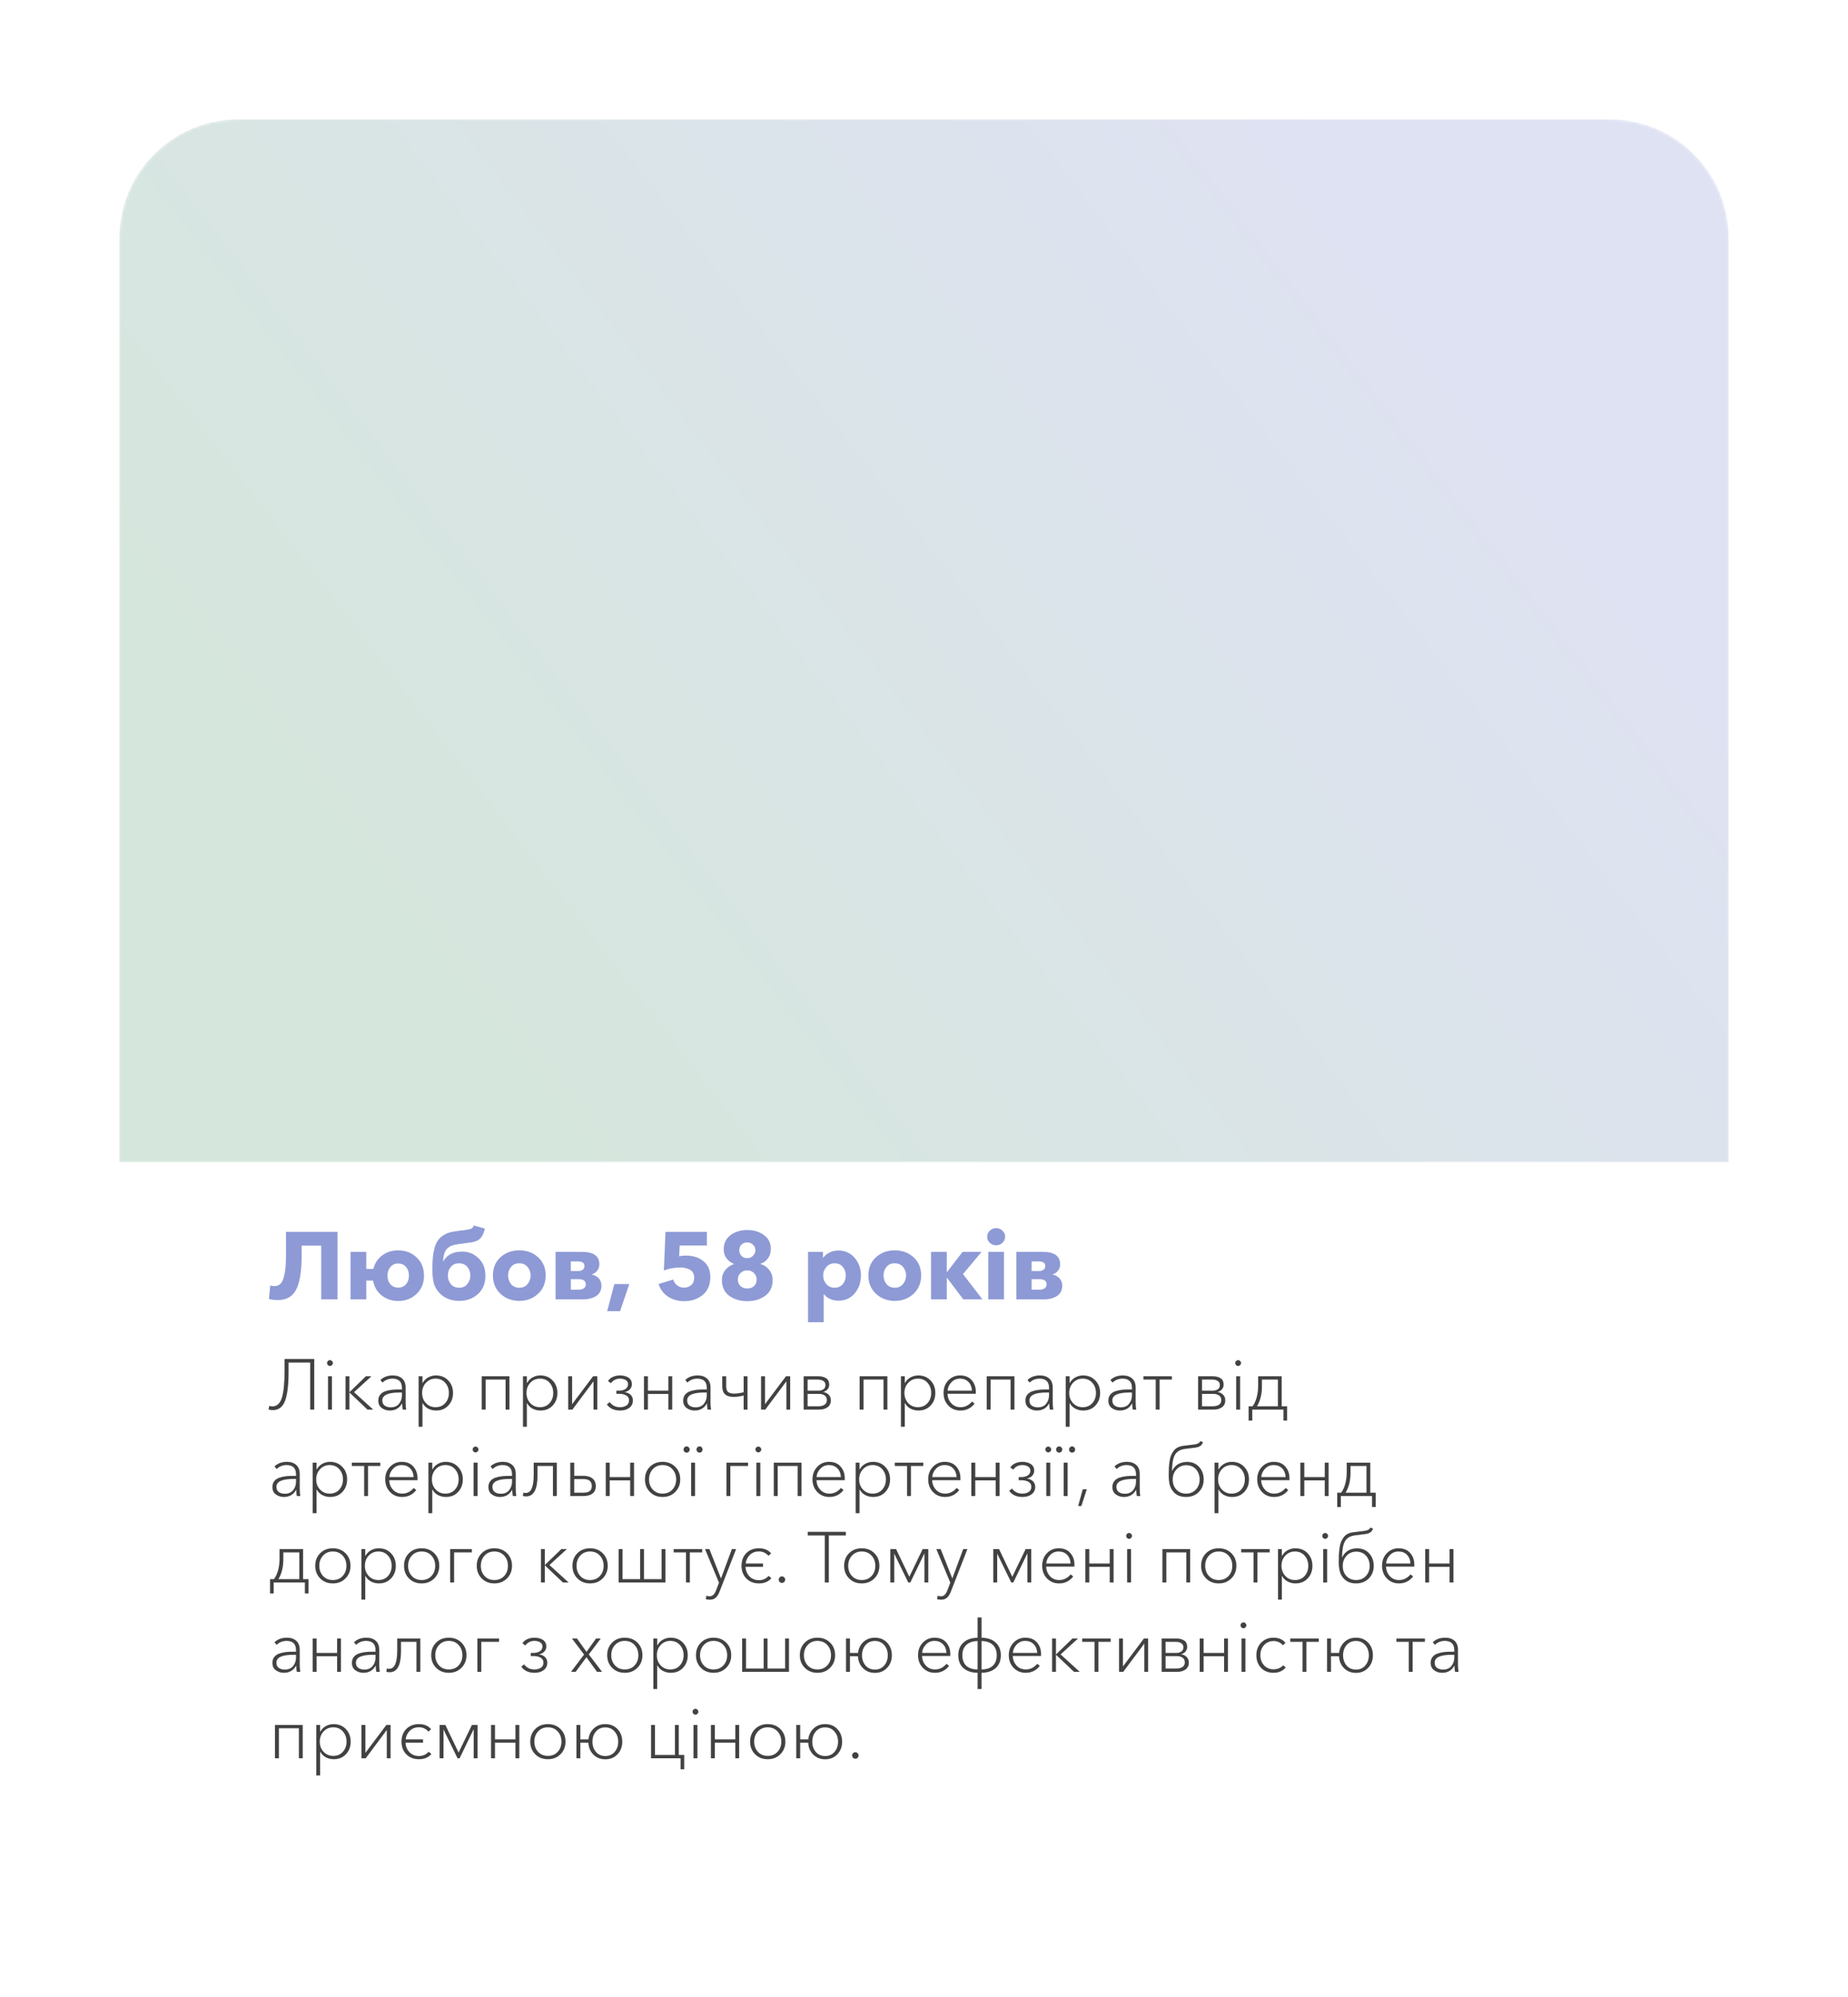 <svg width="620" height="670" viewBox="0 0 620 670" fill="none" xmlns="http://www.w3.org/2000/svg">
<g filter="url(#filter0_d)">
<path d="M40 80C40 57.909 57.909 40 80 40H540C562.091 40 580 57.909 580 80V590C580 612.091 562.091 630 540 630H80C57.909 630 40 612.091 40 590V80Z" fill="white"/>
</g>
<path d="M93.36 436.224C92.059 436.224 91.013 436.107 90.224 435.872L90.672 431.328C91.099 431.477 91.547 431.552 92.016 431.552C92.891 431.552 93.595 431.285 94.128 430.752C94.683 430.219 95.12 429.184 95.44 427.648C95.781 426.091 95.952 423.989 95.952 421.344V413.344H113.232V436H107.76V417.984H101.2V421.12C101.2 426.56 100.581 430.443 99.344 432.768C98.107 435.072 96.112 436.224 93.36 436.224ZM133.579 436.544C131.467 436.544 129.621 435.925 128.043 434.688C126.485 433.429 125.525 431.765 125.163 429.696H122.891V436H117.611V420.064H122.891V425.792H125.259C125.728 423.893 126.72 422.379 128.235 421.248C129.771 420.117 131.552 419.552 133.579 419.552C136.011 419.552 138.059 420.331 139.723 421.888C141.408 423.445 142.251 425.493 142.251 428.032C142.251 430.571 141.408 432.629 139.723 434.208C138.059 435.765 136.011 436.544 133.579 436.544ZM133.579 432.064C134.688 432.064 135.563 431.691 136.203 430.944C136.864 430.197 137.195 429.227 137.195 428.032C137.195 426.837 136.864 425.867 136.203 425.12C135.541 424.352 134.667 423.968 133.579 423.968C132.512 423.968 131.648 424.352 130.987 425.12C130.325 425.888 129.995 426.859 129.995 428.032C129.995 429.227 130.325 430.197 130.987 430.944C131.648 431.691 132.512 432.064 133.579 432.064ZM153.995 436.512C151.521 436.512 149.451 435.744 147.787 434.208C146.806 433.291 146.102 432.224 145.675 431.008C145.27 429.771 145.067 428.16 145.067 426.176C145.067 424.576 145.11 423.211 145.195 422.08C145.302 420.949 145.505 419.829 145.803 418.72C146.123 417.611 146.55 416.704 147.083 416C147.617 415.296 148.342 414.699 149.259 414.208C150.198 413.696 151.318 413.355 152.619 413.184L156.075 412.736C157.078 412.608 157.771 412.448 158.155 412.256C158.539 412.043 158.806 411.691 158.955 411.2L162.667 412.256C162.347 413.792 161.814 414.912 161.067 415.616C160.321 416.32 159.243 416.757 157.835 416.928L153.771 417.472C152.961 417.579 152.31 417.717 151.819 417.888C151.329 418.037 150.827 418.315 150.315 418.72C149.803 419.104 149.409 419.669 149.131 420.416C148.875 421.163 148.715 422.101 148.651 423.232H148.715C149.974 421.056 152.065 419.968 154.987 419.968C157.163 419.968 159.019 420.715 160.555 422.208C162.091 423.68 162.859 425.653 162.859 428.128C162.859 430.667 162.017 432.704 160.331 434.24C158.646 435.755 156.534 436.512 153.995 436.512ZM151.243 430.88C151.926 431.691 152.854 432.096 154.027 432.096C155.201 432.096 156.118 431.691 156.779 430.88C157.462 430.048 157.803 429.077 157.803 427.968C157.803 426.88 157.462 425.931 156.779 425.12C156.097 424.309 155.169 423.904 153.995 423.904C152.822 423.904 151.905 424.309 151.243 425.12C150.582 425.909 150.251 426.859 150.251 427.968C150.251 429.077 150.582 430.048 151.243 430.88ZM174.205 436.512C171.73 436.512 169.64 435.723 167.933 434.144C166.226 432.565 165.373 430.507 165.373 427.968C165.373 425.429 166.226 423.392 167.933 421.856C169.64 420.32 171.73 419.552 174.205 419.552C176.701 419.552 178.802 420.32 180.509 421.856C182.216 423.392 183.069 425.429 183.069 427.968C183.069 430.507 182.216 432.565 180.509 434.144C178.802 435.723 176.701 436.512 174.205 436.512ZM171.453 430.88C172.136 431.691 173.064 432.096 174.237 432.096C175.41 432.096 176.328 431.691 176.989 430.88C177.672 430.048 178.013 429.077 178.013 427.968C178.013 426.88 177.672 425.931 176.989 425.12C176.306 424.309 175.378 423.904 174.205 423.904C173.032 423.904 172.114 424.309 171.453 425.12C170.792 425.909 170.461 426.859 170.461 427.968C170.461 429.077 170.792 430.048 171.453 430.88ZM186.392 436V420.064H195.224C199.128 420.064 201.08 421.461 201.08 424.256C201.08 425.067 200.845 425.771 200.376 426.368C199.928 426.965 199.32 427.381 198.552 427.616V427.68C199.469 427.851 200.237 428.267 200.856 428.928C201.474 429.589 201.784 430.421 201.784 431.424C201.784 432.939 201.208 434.08 200.056 434.848C198.904 435.616 197.432 436 195.64 436H186.392ZM191.512 432.768H194.104C194.808 432.768 195.384 432.619 195.832 432.32C196.301 432 196.536 431.552 196.536 430.976C196.536 429.803 195.704 429.216 194.04 429.216H191.512V432.768ZM191.512 426.496H194.072C194.626 426.496 195.096 426.357 195.48 426.08C195.885 425.803 196.088 425.387 196.088 424.832C196.088 423.787 195.341 423.264 193.848 423.264H191.512V426.496ZM211.127 430.88L208.023 439.968H203.703L206.103 430.88H211.127ZM238.312 428.512C238.312 431.115 237.458 433.12 235.752 434.528C234.045 435.915 231.986 436.608 229.576 436.608C227.485 436.608 225.661 436.096 224.104 435.072C222.546 434.027 221.501 432.619 220.968 430.848L225.864 429.344C226.098 430.155 226.546 430.816 227.208 431.328C227.89 431.819 228.658 432.064 229.512 432.064C230.472 432.064 231.272 431.776 231.912 431.2C232.573 430.624 232.904 429.813 232.904 428.768C232.904 427.531 232.456 426.645 231.56 426.112C230.664 425.579 229.565 425.312 228.264 425.312C226.408 425.312 224.562 425.643 222.728 426.304L223.272 413.344H237.16V417.952H228.04L227.848 421.536C228.466 421.387 229.224 421.312 230.12 421.312C232.509 421.312 234.472 421.941 236.008 423.2C237.544 424.437 238.312 426.208 238.312 428.512ZM259.223 429.536C259.223 431.797 258.402 433.547 256.759 434.784C255.116 436 253.1 436.608 250.711 436.608C248.3 436.608 246.274 436 244.631 434.784C243.01 433.568 242.199 431.829 242.199 429.568C242.199 428.245 242.583 427.104 243.351 426.144C244.119 425.184 245.09 424.523 246.263 424.16V424.096C245.239 423.712 244.407 423.104 243.767 422.272C243.127 421.419 242.807 420.395 242.807 419.2C242.807 417.195 243.564 415.616 245.079 414.464C246.615 413.312 248.492 412.736 250.711 412.736C252.93 412.736 254.796 413.301 256.311 414.432C257.847 415.541 258.615 417.099 258.615 419.104C258.615 420.32 258.295 421.365 257.655 422.24C257.036 423.115 256.204 423.723 255.159 424.064V424.16C256.332 424.48 257.303 425.131 258.071 426.112C258.839 427.093 259.223 428.235 259.223 429.536ZM252.631 421.376C253.164 420.843 253.431 420.213 253.431 419.488C253.431 418.763 253.164 418.155 252.631 417.664C252.098 417.152 251.458 416.896 250.711 416.896C249.922 416.896 249.271 417.141 248.759 417.632C248.268 418.123 248.023 418.741 248.023 419.488C248.023 420.235 248.268 420.875 248.759 421.408C249.25 421.92 249.9 422.176 250.711 422.176C251.479 422.176 252.119 421.909 252.631 421.376ZM253.847 429.344C253.847 428.469 253.548 427.744 252.951 427.168C252.354 426.571 251.607 426.272 250.711 426.272C249.794 426.272 249.036 426.571 248.439 427.168C247.842 427.744 247.543 428.469 247.543 429.344C247.543 430.24 247.831 430.965 248.407 431.52C249.004 432.075 249.772 432.352 250.711 432.352C251.65 432.352 252.407 432.085 252.983 431.552C253.559 430.997 253.847 430.261 253.847 429.344ZM271.111 443.68V420.064H276.103V422.016H276.199C276.711 421.312 277.404 420.736 278.279 420.288C279.175 419.84 280.177 419.616 281.287 419.616C283.527 419.616 285.34 420.437 286.727 422.08C288.135 423.701 288.839 425.664 288.839 427.968C288.839 430.315 288.145 432.32 286.759 433.984C285.393 435.627 283.559 436.448 281.255 436.448C280.273 436.448 279.345 436.256 278.47 435.872C277.596 435.467 276.913 434.923 276.423 434.24H276.359V443.68H271.111ZM280.007 432.096C281.18 432.096 282.097 431.691 282.759 430.88C283.42 430.069 283.751 429.099 283.751 427.968C283.751 426.859 283.42 425.909 282.759 425.12C282.097 424.309 281.18 423.904 280.007 423.904C278.876 423.904 277.948 424.32 277.223 425.152C276.519 425.984 276.167 426.933 276.167 428C276.167 429.088 276.519 430.048 277.223 430.88C277.948 431.691 278.876 432.096 280.007 432.096ZM300.174 436.512C297.699 436.512 295.608 435.723 293.902 434.144C292.195 432.565 291.342 430.507 291.342 427.968C291.342 425.429 292.195 423.392 293.902 421.856C295.608 420.32 297.699 419.552 300.174 419.552C302.67 419.552 304.771 420.32 306.478 421.856C308.184 423.392 309.038 425.429 309.038 427.968C309.038 430.507 308.184 432.565 306.478 434.144C304.771 435.723 302.67 436.512 300.174 436.512ZM297.422 430.88C298.104 431.691 299.032 432.096 300.206 432.096C301.379 432.096 302.296 431.691 302.958 430.88C303.64 430.048 303.982 429.077 303.982 427.968C303.982 426.88 303.64 425.931 302.958 425.12C302.275 424.309 301.347 423.904 300.174 423.904C299 423.904 298.083 424.309 297.422 425.12C296.76 425.909 296.43 426.859 296.43 427.968C296.43 429.077 296.76 430.048 297.422 430.88ZM312.361 436V420.064H317.641V426.816H317.737L322.953 420.064H329.321L323.081 427.52L329.609 436H323.177L317.737 428.8H317.641V436H312.361ZM331.581 436V420.064H336.829V436H331.581ZM336.317 417.024C335.741 417.579 335.037 417.856 334.205 417.856C333.373 417.856 332.658 417.579 332.061 417.024C331.485 416.448 331.197 415.765 331.197 414.976C331.197 414.208 331.485 413.536 332.061 412.96C332.658 412.384 333.373 412.096 334.205 412.096C335.037 412.096 335.741 412.384 336.317 412.96C336.914 413.515 337.213 414.187 337.213 414.976C337.213 415.787 336.914 416.469 336.317 417.024ZM340.986 436V420.064H349.818C353.722 420.064 355.674 421.461 355.674 424.256C355.674 425.067 355.439 425.771 354.97 426.368C354.522 426.965 353.914 427.381 353.146 427.616V427.68C354.063 427.851 354.831 428.267 355.45 428.928C356.068 429.589 356.378 430.421 356.378 431.424C356.378 432.939 355.802 434.08 354.65 434.848C353.498 435.616 352.026 436 350.234 436H340.986ZM346.106 432.768H348.698C349.402 432.768 349.978 432.619 350.426 432.32C350.895 432 351.13 431.552 351.13 430.976C351.13 429.803 350.298 429.216 348.634 429.216H346.106V432.768ZM346.106 426.496H348.666C349.22 426.496 349.69 426.357 350.074 426.08C350.479 425.803 350.682 425.387 350.682 424.832C350.682 423.787 349.935 423.264 348.442 423.264H346.106V426.496Z" fill="#8E9AD5"/>
<path d="M91.536 473.168C90.976 473.168 90.496 473.104 90.096 472.976L90.336 471.752C90.784 471.864 91.12 471.92 91.344 471.92C92.864 471.92 93.928 470.984 94.536 469.112C95.16 467.224 95.472 464.104 95.472 459.752V456.008H105.432V473H104.064V457.208H96.816V460.352C96.816 464.72 96.424 467.952 95.64 470.048C94.856 472.128 93.488 473.168 91.536 473.168ZM110.045 473V461.816H111.365V473H110.045ZM111.365 458.072C111.173 458.264 110.949 458.36 110.693 458.36C110.437 458.36 110.213 458.264 110.021 458.072C109.829 457.88 109.733 457.648 109.733 457.376C109.733 457.104 109.829 456.872 110.021 456.68C110.213 456.488 110.437 456.392 110.693 456.392C110.949 456.392 111.173 456.488 111.365 456.68C111.573 456.872 111.677 457.104 111.677 457.376C111.677 457.648 111.573 457.88 111.365 458.072ZM115.929 473V461.816H117.225V467.096H117.297L122.745 461.816H124.617L118.785 467.144L125.217 473H123.297L117.297 467.312H117.225V473H115.929ZM130.763 473.312C129.771 473.312 128.883 473.032 128.099 472.472C127.315 471.912 126.923 471.08 126.923 469.976C126.923 469.336 127.059 468.784 127.331 468.32C127.619 467.856 127.979 467.496 128.411 467.24C128.843 466.968 129.379 466.76 130.019 466.616C130.675 466.456 131.307 466.352 131.915 466.304C132.523 466.256 133.219 466.232 134.003 466.232H134.843V465.728C134.843 463.648 133.787 462.608 131.675 462.608C130.363 462.608 129.251 463.048 128.339 463.928L127.619 463.064C128.675 462.04 130.067 461.528 131.795 461.528C133.091 461.528 134.131 461.872 134.915 462.56C135.699 463.248 136.091 464.256 136.091 465.584V470.48C136.091 471.488 136.155 472.328 136.283 473H135.107C134.979 472.232 134.915 471.544 134.915 470.936H134.867C133.987 472.52 132.619 473.312 130.763 473.312ZM131.075 472.232C132.291 472.232 133.219 471.84 133.859 471.056C134.515 470.256 134.843 469.296 134.843 468.176V467.264H134.003C130.179 467.264 128.267 468.144 128.267 469.904C128.267 470.704 128.539 471.296 129.083 471.68C129.643 472.048 130.307 472.232 131.075 472.232ZM141.74 470.84V478.76H140.444V461.816H141.74V464.048H141.812C142.276 463.216 142.9 462.592 143.684 462.176C144.484 461.744 145.34 461.528 146.252 461.528C147.948 461.528 149.324 462.088 150.38 463.208C151.452 464.312 151.988 465.712 151.988 467.408C151.988 469.104 151.46 470.512 150.404 471.632C149.364 472.752 147.996 473.312 146.3 473.312C145.372 473.312 144.5 473.104 143.684 472.688C142.868 472.256 142.244 471.64 141.812 470.84H141.74ZM149.372 470.816C150.188 469.904 150.596 468.768 150.596 467.408C150.596 466.048 150.188 464.912 149.372 464C148.572 463.072 147.492 462.608 146.132 462.608C144.836 462.608 143.756 463.072 142.892 464C142.044 464.912 141.62 466.048 141.62 467.408C141.62 468.768 142.044 469.904 142.892 470.816C143.756 471.728 144.836 472.184 146.132 472.184C147.492 472.184 148.572 471.728 149.372 470.816ZM161.608 473V461.816H170.92V473H169.624V462.92H162.928V473H161.608ZM176.755 470.84V478.76H175.459V461.816H176.755V464.048H176.827C177.291 463.216 177.915 462.592 178.699 462.176C179.499 461.744 180.355 461.528 181.267 461.528C182.963 461.528 184.339 462.088 185.395 463.208C186.467 464.312 187.003 465.712 187.003 467.408C187.003 469.104 186.475 470.512 185.419 471.632C184.379 472.752 183.011 473.312 181.315 473.312C180.387 473.312 179.515 473.104 178.699 472.688C177.883 472.256 177.259 471.64 176.827 470.84H176.755ZM184.387 470.816C185.203 469.904 185.611 468.768 185.611 467.408C185.611 466.048 185.203 464.912 184.387 464C183.587 463.072 182.507 462.608 181.147 462.608C179.851 462.608 178.771 463.072 177.907 464C177.059 464.912 176.635 466.048 176.635 467.408C176.635 468.768 177.059 469.904 177.907 470.816C178.771 471.728 179.851 472.184 181.147 472.184C182.507 472.184 183.587 471.728 184.387 470.816ZM190.623 473V461.816H191.943V471.176L198.975 461.816H200.391V473H199.119V463.568H199.071L192.039 473H190.623ZM208.064 473.312C206.064 473.312 204.576 472.624 203.6 471.248L204.56 470.48C205.376 471.616 206.536 472.184 208.04 472.184C208.888 472.184 209.6 471.992 210.176 471.608C210.752 471.224 211.04 470.64 211.04 469.856C211.04 469.152 210.728 468.616 210.104 468.248C209.48 467.88 208.688 467.696 207.728 467.696H206.792V466.64H207.632C208.528 466.64 209.264 466.456 209.84 466.088C210.416 465.704 210.704 465.168 210.704 464.48C210.704 463.856 210.448 463.392 209.936 463.088C209.44 462.768 208.776 462.608 207.944 462.608C207.352 462.608 206.784 462.744 206.24 463.016C205.712 463.288 205.296 463.664 204.992 464.144L203.984 463.424C204.352 462.816 204.888 462.352 205.592 462.032C206.312 461.696 207.112 461.528 207.992 461.528C209.192 461.528 210.16 461.784 210.896 462.296C211.632 462.808 212 463.536 212 464.48C212 465.136 211.776 465.704 211.328 466.184C210.896 466.648 210.328 466.952 209.624 467.096V467.144C210.44 467.256 211.096 467.56 211.592 468.056C212.088 468.552 212.336 469.168 212.336 469.904C212.336 470.96 211.936 471.792 211.136 472.4C210.352 473.008 209.328 473.312 208.064 473.312ZM216.053 473V461.816H217.373V466.64H224.237V461.816H225.533V473H224.237V467.744H217.373V473H216.053ZM233.045 473.312C232.053 473.312 231.165 473.032 230.381 472.472C229.597 471.912 229.205 471.08 229.205 469.976C229.205 469.336 229.341 468.784 229.613 468.32C229.901 467.856 230.261 467.496 230.693 467.24C231.125 466.968 231.661 466.76 232.301 466.616C232.957 466.456 233.589 466.352 234.197 466.304C234.805 466.256 235.501 466.232 236.285 466.232H237.125V465.728C237.125 463.648 236.069 462.608 233.957 462.608C232.645 462.608 231.533 463.048 230.621 463.928L229.901 463.064C230.957 462.04 232.349 461.528 234.077 461.528C235.373 461.528 236.413 461.872 237.197 462.56C237.981 463.248 238.373 464.256 238.373 465.584V470.48C238.373 471.488 238.437 472.328 238.565 473H237.389C237.261 472.232 237.197 471.544 237.197 470.936H237.149C236.269 472.52 234.901 473.312 233.045 473.312ZM233.357 472.232C234.573 472.232 235.501 471.84 236.141 471.056C236.797 470.256 237.125 469.296 237.125 468.176V467.264H236.285C232.461 467.264 230.549 468.144 230.549 469.904C230.549 470.704 230.821 471.296 231.365 471.68C231.925 472.048 232.589 472.232 233.357 472.232ZM249.493 473V468.272C248.357 468.576 247.213 468.728 246.061 468.728C243.565 468.728 242.317 467.568 242.317 465.248V461.816H243.637V465.104C243.637 466.08 243.853 466.744 244.285 467.096C244.733 467.448 245.413 467.624 246.325 467.624C247.221 467.624 248.277 467.472 249.493 467.168V461.816H250.789V473H249.493ZM255.334 473V461.816H256.654V471.176L263.686 461.816H265.102V473H263.83V463.568H263.782L256.75 473H255.334ZM269.631 473V461.816H274.647C275.639 461.816 276.479 462.032 277.167 462.464C277.855 462.896 278.199 463.616 278.199 464.624C278.199 465.248 278.007 465.776 277.623 466.208C277.239 466.64 276.751 466.928 276.159 467.072V467.096C276.895 467.192 277.511 467.488 278.007 467.984C278.503 468.464 278.751 469.112 278.751 469.928C278.751 470.904 278.383 471.664 277.647 472.208C276.911 472.736 275.951 473 274.767 473H269.631ZM270.951 471.872H274.575C275.423 471.872 276.103 471.704 276.615 471.368C277.143 471.032 277.407 470.52 277.407 469.832C277.407 469.128 277.159 468.6 276.663 468.248C276.167 467.896 275.527 467.72 274.743 467.72H270.951V471.872ZM270.951 466.64H274.599C275.223 466.64 275.767 466.488 276.231 466.184C276.695 465.864 276.927 465.392 276.927 464.768C276.927 464.128 276.687 463.664 276.207 463.376C275.743 463.072 275.135 462.92 274.383 462.92H270.951V466.64ZM288.404 473V461.816H297.716V473H296.42V462.92H289.724V473H288.404ZM303.552 470.84V478.76H302.256V461.816H303.552V464.048H303.624C304.088 463.216 304.712 462.592 305.496 462.176C306.296 461.744 307.152 461.528 308.064 461.528C309.76 461.528 311.136 462.088 312.192 463.208C313.264 464.312 313.8 465.712 313.8 467.408C313.8 469.104 313.272 470.512 312.216 471.632C311.176 472.752 309.808 473.312 308.112 473.312C307.184 473.312 306.312 473.104 305.496 472.688C304.68 472.256 304.056 471.64 303.624 470.84H303.552ZM311.184 470.816C312 469.904 312.408 468.768 312.408 467.408C312.408 466.048 312 464.912 311.184 464C310.384 463.072 309.304 462.608 307.944 462.608C306.648 462.608 305.568 463.072 304.704 464C303.856 464.912 303.432 466.048 303.432 467.408C303.432 468.768 303.856 469.904 304.704 470.816C305.568 471.728 306.648 472.184 307.944 472.184C309.304 472.184 310.384 471.728 311.184 470.816ZM317.924 466.64H326.084C326.036 465.44 325.652 464.472 324.932 463.736C324.228 462.984 323.276 462.608 322.076 462.608C320.892 462.608 319.916 463.032 319.148 463.88C318.38 464.712 317.972 465.632 317.924 466.64ZM322.22 473.312C320.588 473.312 319.236 472.752 318.164 471.632C317.092 470.512 316.556 469.096 316.556 467.384C316.556 465.704 317.084 464.312 318.14 463.208C319.212 462.088 320.532 461.528 322.1 461.528C323.78 461.528 325.076 462.056 325.988 463.112C326.916 464.152 327.38 465.448 327.38 467V467.672H317.9C317.932 468.904 318.348 469.968 319.148 470.864C319.948 471.744 320.988 472.184 322.268 472.184C323.756 472.184 325.036 471.552 326.108 470.288L326.972 470.984C325.772 472.536 324.188 473.312 322.22 473.312ZM331.037 473V461.816H340.349V473H339.053V462.92H332.357V473H331.037ZM347.865 473.312C346.873 473.312 345.985 473.032 345.201 472.472C344.417 471.912 344.025 471.08 344.025 469.976C344.025 469.336 344.161 468.784 344.433 468.32C344.721 467.856 345.081 467.496 345.513 467.24C345.945 466.968 346.481 466.76 347.121 466.616C347.777 466.456 348.409 466.352 349.017 466.304C349.625 466.256 350.321 466.232 351.105 466.232H351.945V465.728C351.945 463.648 350.889 462.608 348.777 462.608C347.465 462.608 346.353 463.048 345.441 463.928L344.721 463.064C345.777 462.04 347.169 461.528 348.897 461.528C350.193 461.528 351.233 461.872 352.017 462.56C352.801 463.248 353.193 464.256 353.193 465.584V470.48C353.193 471.488 353.257 472.328 353.385 473H352.209C352.081 472.232 352.017 471.544 352.017 470.936H351.969C351.089 472.52 349.721 473.312 347.865 473.312ZM348.177 472.232C349.393 472.232 350.321 471.84 350.961 471.056C351.617 470.256 351.945 469.296 351.945 468.176V467.264H351.105C347.281 467.264 345.369 468.144 345.369 469.904C345.369 470.704 345.641 471.296 346.185 471.68C346.745 472.048 347.409 472.232 348.177 472.232ZM358.841 470.84V478.76H357.545V461.816H358.841V464.048H358.913C359.377 463.216 360.001 462.592 360.785 462.176C361.585 461.744 362.441 461.528 363.353 461.528C365.049 461.528 366.425 462.088 367.481 463.208C368.553 464.312 369.089 465.712 369.089 467.408C369.089 469.104 368.561 470.512 367.505 471.632C366.465 472.752 365.097 473.312 363.401 473.312C362.473 473.312 361.601 473.104 360.785 472.688C359.969 472.256 359.345 471.64 358.913 470.84H358.841ZM366.473 470.816C367.289 469.904 367.697 468.768 367.697 467.408C367.697 466.048 367.289 464.912 366.473 464C365.673 463.072 364.593 462.608 363.233 462.608C361.937 462.608 360.857 463.072 359.993 464C359.145 464.912 358.721 466.048 358.721 467.408C358.721 468.768 359.145 469.904 359.993 470.816C360.857 471.728 361.937 472.184 363.233 472.184C364.593 472.184 365.673 471.728 366.473 470.816ZM375.685 473.312C374.693 473.312 373.805 473.032 373.021 472.472C372.237 471.912 371.845 471.08 371.845 469.976C371.845 469.336 371.981 468.784 372.253 468.32C372.541 467.856 372.901 467.496 373.333 467.24C373.765 466.968 374.301 466.76 374.941 466.616C375.597 466.456 376.229 466.352 376.837 466.304C377.445 466.256 378.141 466.232 378.925 466.232H379.765V465.728C379.765 463.648 378.709 462.608 376.597 462.608C375.285 462.608 374.173 463.048 373.261 463.928L372.541 463.064C373.597 462.04 374.989 461.528 376.717 461.528C378.013 461.528 379.053 461.872 379.837 462.56C380.621 463.248 381.013 464.256 381.013 465.584V470.48C381.013 471.488 381.077 472.328 381.205 473H380.029C379.901 472.232 379.837 471.544 379.837 470.936H379.789C378.909 472.52 377.541 473.312 375.685 473.312ZM375.997 472.232C377.213 472.232 378.141 471.84 378.781 471.056C379.437 470.256 379.765 469.296 379.765 468.176V467.264H378.925C375.101 467.264 373.189 468.144 373.189 469.904C373.189 470.704 373.461 471.296 374.005 471.68C374.565 472.048 375.229 472.232 375.997 472.232ZM387.741 473V462.92H383.613V461.816H393.165V462.92H389.037V473H387.741ZM401.959 473V461.816H406.975C407.967 461.816 408.807 462.032 409.495 462.464C410.183 462.896 410.527 463.616 410.527 464.624C410.527 465.248 410.335 465.776 409.951 466.208C409.567 466.64 409.079 466.928 408.487 467.072V467.096C409.223 467.192 409.839 467.488 410.335 467.984C410.831 468.464 411.079 469.112 411.079 469.928C411.079 470.904 410.711 471.664 409.975 472.208C409.239 472.736 408.279 473 407.095 473H401.959ZM403.279 471.872H406.903C407.751 471.872 408.431 471.704 408.943 471.368C409.471 471.032 409.735 470.52 409.735 469.832C409.735 469.128 409.487 468.6 408.991 468.248C408.495 467.896 407.855 467.72 407.071 467.72H403.279V471.872ZM403.279 466.64H406.927C407.551 466.64 408.095 466.488 408.559 466.184C409.023 465.864 409.255 465.392 409.255 464.768C409.255 464.128 409.015 463.664 408.535 463.376C408.071 463.072 407.463 462.92 406.711 462.92H403.279V466.64ZM414.733 473V461.816H416.053V473H414.733ZM416.053 458.072C415.861 458.264 415.637 458.36 415.381 458.36C415.125 458.36 414.901 458.264 414.709 458.072C414.517 457.88 414.421 457.648 414.421 457.376C414.421 457.104 414.517 456.872 414.709 456.68C414.901 456.488 415.125 456.392 415.381 456.392C415.637 456.392 415.861 456.488 416.053 456.68C416.261 456.872 416.365 457.104 416.365 457.376C416.365 457.648 416.261 457.88 416.053 458.072ZM418.913 476.672V471.872H420.233C420.777 471.184 421.225 470.232 421.577 469.016C421.929 467.8 422.105 466.408 422.105 464.84V461.816H430.001V471.872H431.825V476.672H430.601V473H420.137V476.672H418.913ZM421.721 471.872H428.729V462.92H423.377V465.176C423.377 467.816 422.825 470.048 421.721 471.872ZM95.232 502.312C94.24 502.312 93.352 502.032 92.568 501.472C91.784 500.912 91.392 500.08 91.392 498.976C91.392 498.336 91.528 497.784 91.8 497.32C92.088 496.856 92.448 496.496 92.88 496.24C93.312 495.968 93.848 495.76 94.488 495.616C95.144 495.456 95.776 495.352 96.384 495.304C96.992 495.256 97.688 495.232 98.472 495.232H99.312V494.728C99.312 492.648 98.256 491.608 96.144 491.608C94.832 491.608 93.72 492.048 92.808 492.928L92.088 492.064C93.144 491.04 94.536 490.528 96.264 490.528C97.56 490.528 98.6 490.872 99.384 491.56C100.168 492.248 100.56 493.256 100.56 494.584V499.48C100.56 500.488 100.624 501.328 100.752 502H99.576C99.448 501.232 99.384 500.544 99.384 499.936H99.336C98.456 501.52 97.088 502.312 95.232 502.312ZM95.544 501.232C96.76 501.232 97.688 500.84 98.328 500.056C98.984 499.256 99.312 498.296 99.312 497.176V496.264H98.472C94.648 496.264 92.736 497.144 92.736 498.904C92.736 499.704 93.008 500.296 93.552 500.68C94.112 501.048 94.776 501.232 95.544 501.232ZM106.208 499.84V507.76H104.912V490.816H106.208V493.048H106.28C106.744 492.216 107.368 491.592 108.152 491.176C108.952 490.744 109.808 490.528 110.72 490.528C112.416 490.528 113.792 491.088 114.848 492.208C115.92 493.312 116.456 494.712 116.456 496.408C116.456 498.104 115.928 499.512 114.872 500.632C113.832 501.752 112.464 502.312 110.768 502.312C109.84 502.312 108.968 502.104 108.152 501.688C107.336 501.256 106.712 500.64 106.28 499.84H106.208ZM113.84 499.816C114.656 498.904 115.064 497.768 115.064 496.408C115.064 495.048 114.656 493.912 113.84 493C113.04 492.072 111.96 491.608 110.6 491.608C109.304 491.608 108.224 492.072 107.36 493C106.512 493.912 106.088 495.048 106.088 496.408C106.088 497.768 106.512 498.904 107.36 499.816C108.224 500.728 109.304 501.184 110.6 501.184C111.96 501.184 113.04 500.728 113.84 499.816ZM122.171 502V491.92H118.043V490.816H127.595V491.92H123.467V502H122.171ZM130.612 495.64H138.772C138.724 494.44 138.34 493.472 137.62 492.736C136.916 491.984 135.964 491.608 134.764 491.608C133.58 491.608 132.604 492.032 131.836 492.88C131.068 493.712 130.66 494.632 130.612 495.64ZM134.908 502.312C133.276 502.312 131.924 501.752 130.852 500.632C129.78 499.512 129.244 498.096 129.244 496.384C129.244 494.704 129.772 493.312 130.828 492.208C131.9 491.088 133.22 490.528 134.788 490.528C136.468 490.528 137.764 491.056 138.676 492.112C139.604 493.152 140.068 494.448 140.068 496V496.672H130.588C130.62 497.904 131.036 498.968 131.836 499.864C132.636 500.744 133.676 501.184 134.956 501.184C136.444 501.184 137.724 500.552 138.796 499.288L139.66 499.984C138.46 501.536 136.876 502.312 134.908 502.312ZM145.021 499.84V507.76H143.725V490.816H145.021V493.048H145.093C145.557 492.216 146.181 491.592 146.965 491.176C147.765 490.744 148.621 490.528 149.533 490.528C151.229 490.528 152.605 491.088 153.661 492.208C154.733 493.312 155.269 494.712 155.269 496.408C155.269 498.104 154.741 499.512 153.685 500.632C152.645 501.752 151.277 502.312 149.581 502.312C148.653 502.312 147.781 502.104 146.965 501.688C146.149 501.256 145.525 500.64 145.093 499.84H145.021ZM152.653 499.816C153.469 498.904 153.877 497.768 153.877 496.408C153.877 495.048 153.469 493.912 152.653 493C151.853 492.072 150.773 491.608 149.413 491.608C148.117 491.608 147.037 492.072 146.173 493C145.325 493.912 144.901 495.048 144.901 496.408C144.901 497.768 145.325 498.904 146.173 499.816C147.037 500.728 148.117 501.184 149.413 501.184C150.773 501.184 151.853 500.728 152.653 499.816ZM158.889 502V490.816H160.209V502H158.889ZM160.209 487.072C160.017 487.264 159.793 487.36 159.537 487.36C159.281 487.36 159.057 487.264 158.865 487.072C158.673 486.88 158.577 486.648 158.577 486.376C158.577 486.104 158.673 485.872 158.865 485.68C159.057 485.488 159.281 485.392 159.537 485.392C159.793 485.392 160.017 485.488 160.209 485.68C160.417 485.872 160.521 486.104 160.521 486.376C160.521 486.648 160.417 486.88 160.209 487.072ZM167.701 502.312C166.709 502.312 165.821 502.032 165.037 501.472C164.253 500.912 163.861 500.08 163.861 498.976C163.861 498.336 163.997 497.784 164.269 497.32C164.557 496.856 164.917 496.496 165.349 496.24C165.781 495.968 166.317 495.76 166.957 495.616C167.613 495.456 168.245 495.352 168.853 495.304C169.461 495.256 170.157 495.232 170.941 495.232H171.781V494.728C171.781 492.648 170.725 491.608 168.613 491.608C167.301 491.608 166.189 492.048 165.277 492.928L164.557 492.064C165.613 491.04 167.005 490.528 168.733 490.528C170.029 490.528 171.069 490.872 171.853 491.56C172.637 492.248 173.029 493.256 173.029 494.584V499.48C173.029 500.488 173.093 501.328 173.221 502H172.045C171.917 501.232 171.853 500.544 171.853 499.936H171.805C170.925 501.52 169.557 502.312 167.701 502.312ZM168.013 501.232C169.229 501.232 170.157 500.84 170.797 500.056C171.453 499.256 171.781 498.296 171.781 497.176V496.264H170.941C167.117 496.264 165.205 497.144 165.205 498.904C165.205 499.704 165.477 500.296 166.021 500.68C166.581 501.048 167.245 501.232 168.013 501.232ZM176.517 502.12C176.101 502.12 175.733 502.072 175.413 501.976L175.581 500.848C175.789 500.928 176.037 500.968 176.325 500.968C177.269 500.968 177.957 500.464 178.389 499.456C178.837 498.432 179.061 496.848 179.061 494.704V490.816H186.813V502H185.517V491.92H180.333V495.112C180.333 499.784 179.061 502.12 176.517 502.12ZM191.326 502V490.816H192.646V495.208H195.646C197.022 495.208 198.07 495.512 198.79 496.12C199.526 496.728 199.894 497.576 199.894 498.664C199.894 499.736 199.534 500.56 198.814 501.136C198.094 501.712 197.038 502 195.646 502H191.326ZM192.646 500.872H195.79C197.63 500.872 198.55 500.136 198.55 498.664C198.55 497.096 197.63 496.312 195.79 496.312H192.646V500.872ZM203.233 502V490.816H204.553V495.64H211.417V490.816H212.713V502H211.417V496.744H204.553V502H203.233ZM222.288 502.312C220.576 502.312 219.16 501.752 218.04 500.632C216.936 499.512 216.384 498.104 216.384 496.408C216.384 494.696 216.936 493.288 218.04 492.184C219.144 491.08 220.56 490.528 222.288 490.528C224.016 490.528 225.432 491.08 226.536 492.184C227.656 493.288 228.216 494.696 228.216 496.408C228.216 498.104 227.656 499.512 226.536 500.632C225.432 501.752 224.016 502.312 222.288 502.312ZM222.288 501.184C223.664 501.184 224.768 500.728 225.6 499.816C226.432 498.904 226.848 497.768 226.848 496.408C226.848 495.048 226.432 493.912 225.6 493C224.768 492.072 223.664 491.608 222.288 491.608C220.928 491.608 219.832 492.072 219 493C218.168 493.912 217.752 495.048 217.752 496.408C217.752 497.768 218.168 498.904 219 499.816C219.832 500.728 220.928 501.184 222.288 501.184ZM229.329 486.376C229.329 486.104 229.425 485.864 229.617 485.656C229.825 485.448 230.073 485.344 230.361 485.344C230.649 485.344 230.889 485.448 231.081 485.656C231.289 485.864 231.393 486.104 231.393 486.376C231.393 486.664 231.289 486.912 231.081 487.12C230.889 487.328 230.649 487.432 230.361 487.432C230.073 487.432 229.825 487.328 229.617 487.12C229.425 486.912 229.329 486.664 229.329 486.376ZM233.673 486.376C233.673 486.104 233.769 485.864 233.961 485.656C234.169 485.448 234.417 485.344 234.705 485.344C234.993 485.344 235.233 485.448 235.425 485.656C235.617 485.864 235.713 486.104 235.713 486.376C235.713 486.664 235.617 486.912 235.425 487.12C235.233 487.328 234.993 487.432 234.705 487.432C234.417 487.432 234.169 487.328 233.961 487.12C233.769 486.912 233.673 486.664 233.673 486.376ZM233.193 490.816V502H231.873V490.816H233.193ZM243.709 502V490.816H250.981V491.92H245.029V502H243.709ZM253.764 502V490.816H255.084V502H253.764ZM255.084 487.072C254.892 487.264 254.668 487.36 254.412 487.36C254.156 487.36 253.932 487.264 253.74 487.072C253.548 486.88 253.452 486.648 253.452 486.376C253.452 486.104 253.548 485.872 253.74 485.68C253.932 485.488 254.156 485.392 254.412 485.392C254.668 485.392 254.892 485.488 255.084 485.68C255.292 485.872 255.396 486.104 255.396 486.376C255.396 486.648 255.292 486.88 255.084 487.072ZM259.6 502V490.816H268.912V502H267.616V491.92H260.92V502H259.6ZM273.955 495.64H282.115C282.067 494.44 281.683 493.472 280.963 492.736C280.259 491.984 279.307 491.608 278.107 491.608C276.923 491.608 275.947 492.032 275.179 492.88C274.411 493.712 274.003 494.632 273.955 495.64ZM278.251 502.312C276.619 502.312 275.267 501.752 274.195 500.632C273.123 499.512 272.587 498.096 272.587 496.384C272.587 494.704 273.115 493.312 274.171 492.208C275.243 491.088 276.563 490.528 278.131 490.528C279.811 490.528 281.107 491.056 282.019 492.112C282.947 493.152 283.411 494.448 283.411 496V496.672H273.931C273.963 497.904 274.379 498.968 275.179 499.864C275.979 500.744 277.019 501.184 278.299 501.184C279.787 501.184 281.067 500.552 282.139 499.288L283.003 499.984C281.803 501.536 280.219 502.312 278.251 502.312ZM288.365 499.84V507.76H287.069V490.816H288.365V493.048H288.437C288.901 492.216 289.525 491.592 290.309 491.176C291.109 490.744 291.965 490.528 292.877 490.528C294.573 490.528 295.949 491.088 297.005 492.208C298.077 493.312 298.613 494.712 298.613 496.408C298.613 498.104 298.085 499.512 297.029 500.632C295.989 501.752 294.621 502.312 292.925 502.312C291.997 502.312 291.125 502.104 290.309 501.688C289.493 501.256 288.869 500.64 288.437 499.84H288.365ZM295.997 499.816C296.813 498.904 297.221 497.768 297.221 496.408C297.221 495.048 296.813 493.912 295.997 493C295.197 492.072 294.117 491.608 292.757 491.608C291.461 491.608 290.381 492.072 289.517 493C288.669 493.912 288.245 495.048 288.245 496.408C288.245 497.768 288.669 498.904 289.517 499.816C290.381 500.728 291.461 501.184 292.757 501.184C294.117 501.184 295.197 500.728 295.997 499.816ZM304.327 502V491.92H300.199V490.816H309.751V491.92H305.623V502H304.327ZM312.768 495.64H320.928C320.88 494.44 320.496 493.472 319.776 492.736C319.072 491.984 318.12 491.608 316.92 491.608C315.736 491.608 314.76 492.032 313.992 492.88C313.224 493.712 312.816 494.632 312.768 495.64ZM317.064 502.312C315.432 502.312 314.08 501.752 313.008 500.632C311.936 499.512 311.4 498.096 311.4 496.384C311.4 494.704 311.928 493.312 312.984 492.208C314.056 491.088 315.376 490.528 316.944 490.528C318.624 490.528 319.92 491.056 320.832 492.112C321.76 493.152 322.224 494.448 322.224 496V496.672H312.744C312.776 497.904 313.192 498.968 313.992 499.864C314.792 500.744 315.832 501.184 317.112 501.184C318.6 501.184 319.88 500.552 320.952 499.288L321.816 499.984C320.616 501.536 319.032 502.312 317.064 502.312ZM325.881 502V490.816H327.201V495.64H334.065V490.816H335.361V502H334.065V496.744H327.201V502H325.881ZM343.041 502.312C341.041 502.312 339.553 501.624 338.577 500.248L339.537 499.48C340.353 500.616 341.513 501.184 343.017 501.184C343.865 501.184 344.577 500.992 345.153 500.608C345.729 500.224 346.017 499.64 346.017 498.856C346.017 498.152 345.705 497.616 345.081 497.248C344.457 496.88 343.665 496.696 342.705 496.696H341.769V495.64H342.609C343.505 495.64 344.241 495.456 344.817 495.088C345.393 494.704 345.681 494.168 345.681 493.48C345.681 492.856 345.425 492.392 344.913 492.088C344.417 491.768 343.753 491.608 342.921 491.608C342.329 491.608 341.761 491.744 341.217 492.016C340.689 492.288 340.273 492.664 339.969 493.144L338.961 492.424C339.329 491.816 339.865 491.352 340.569 491.032C341.289 490.696 342.089 490.528 342.969 490.528C344.169 490.528 345.137 490.784 345.873 491.296C346.609 491.808 346.977 492.536 346.977 493.48C346.977 494.136 346.753 494.704 346.305 495.184C345.873 495.648 345.305 495.952 344.601 496.096V496.144C345.417 496.256 346.073 496.56 346.569 497.056C347.065 497.552 347.313 498.168 347.313 498.904C347.313 499.96 346.913 500.792 346.113 501.4C345.329 502.008 344.305 502.312 343.041 502.312ZM351.029 502V490.816H352.349V502H351.029ZM352.349 487.072C352.157 487.264 351.933 487.36 351.677 487.36C351.421 487.36 351.197 487.264 351.005 487.072C350.813 486.88 350.717 486.648 350.717 486.376C350.717 486.104 350.813 485.872 351.005 485.68C351.197 485.488 351.421 485.392 351.677 485.392C351.933 485.392 352.157 485.488 352.349 485.68C352.557 485.872 352.661 486.104 352.661 486.376C352.661 486.648 352.557 486.88 352.349 487.072ZM354.321 486.376C354.321 486.104 354.417 485.864 354.609 485.656C354.817 485.448 355.065 485.344 355.353 485.344C355.641 485.344 355.881 485.448 356.073 485.656C356.281 485.864 356.385 486.104 356.385 486.376C356.385 486.664 356.281 486.912 356.073 487.12C355.881 487.328 355.641 487.432 355.353 487.432C355.065 487.432 354.817 487.328 354.609 487.12C354.417 486.912 354.321 486.664 354.321 486.376ZM358.665 486.376C358.665 486.104 358.761 485.864 358.953 485.656C359.161 485.448 359.409 485.344 359.697 485.344C359.985 485.344 360.225 485.448 360.417 485.656C360.609 485.864 360.705 486.104 360.705 486.376C360.705 486.664 360.609 486.912 360.417 487.12C360.225 487.328 359.985 487.432 359.697 487.432C359.409 487.432 359.161 487.328 358.953 487.12C358.761 486.912 358.665 486.664 358.665 486.376ZM358.185 490.816V502H356.865V490.816H358.185ZM364.621 499.744L362.797 505.336H361.717L363.253 499.744H364.621ZM377.045 502.312C376.053 502.312 375.165 502.032 374.381 501.472C373.597 500.912 373.205 500.08 373.205 498.976C373.205 498.336 373.341 497.784 373.613 497.32C373.901 496.856 374.261 496.496 374.693 496.24C375.125 495.968 375.661 495.76 376.301 495.616C376.957 495.456 377.589 495.352 378.197 495.304C378.805 495.256 379.501 495.232 380.285 495.232H381.125V494.728C381.125 492.648 380.069 491.608 377.957 491.608C376.645 491.608 375.533 492.048 374.621 492.928L373.901 492.064C374.957 491.04 376.349 490.528 378.077 490.528C379.373 490.528 380.413 490.872 381.197 491.56C381.981 492.248 382.373 493.256 382.373 494.584V499.48C382.373 500.488 382.437 501.328 382.565 502H381.389C381.261 501.232 381.197 500.544 381.197 499.936H381.149C380.269 501.52 378.901 502.312 377.045 502.312ZM377.357 501.232C378.573 501.232 379.501 500.84 380.141 500.056C380.797 499.256 381.125 498.296 381.125 497.176V496.264H380.285C376.461 496.264 374.549 497.144 374.549 498.904C374.549 499.704 374.821 500.296 375.365 500.68C375.925 501.048 376.589 501.232 377.357 501.232ZM397.933 502.312C395.981 502.312 394.509 501.664 393.517 500.368C392.573 499.296 392.101 497.568 392.101 495.184C392.101 494.176 392.117 493.312 392.149 492.592C392.197 491.856 392.277 491.096 392.389 490.312C392.501 489.528 392.669 488.864 392.893 488.32C393.133 487.776 393.429 487.272 393.781 486.808C394.133 486.328 394.581 485.952 395.125 485.68C395.685 485.408 396.333 485.224 397.069 485.128L400.669 484.696C401.805 484.552 402.469 484.184 402.661 483.592L403.597 483.88C403.325 484.952 402.477 485.576 401.053 485.752L397.621 486.184C395.989 486.392 394.853 487.04 394.213 488.128C393.573 489.216 393.237 491.008 393.205 493.504H393.277C394.269 491.536 395.941 490.552 398.293 490.552C399.941 490.552 401.277 491.112 402.301 492.232C403.325 493.352 403.837 494.752 403.837 496.432C403.837 498.128 403.285 499.536 402.181 500.656C401.077 501.76 399.661 502.312 397.933 502.312ZM394.669 499.84C395.501 500.736 396.589 501.184 397.933 501.184C399.277 501.184 400.365 500.736 401.197 499.84C402.045 498.944 402.469 497.816 402.469 496.456C402.469 495.08 402.061 493.936 401.245 493.024C400.429 492.112 399.349 491.656 398.005 491.656C396.677 491.656 395.581 492.12 394.717 493.048C393.869 493.96 393.445 495.096 393.445 496.456C393.445 497.816 393.853 498.944 394.669 499.84ZM408.786 499.84V507.76H407.49V490.816H408.786V493.048H408.858C409.322 492.216 409.946 491.592 410.73 491.176C411.53 490.744 412.386 490.528 413.298 490.528C414.994 490.528 416.37 491.088 417.426 492.208C418.498 493.312 419.034 494.712 419.034 496.408C419.034 498.104 418.506 499.512 417.45 500.632C416.41 501.752 415.042 502.312 413.346 502.312C412.418 502.312 411.546 502.104 410.73 501.688C409.914 501.256 409.29 500.64 408.858 499.84H408.786ZM416.418 499.816C417.234 498.904 417.642 497.768 417.642 496.408C417.642 495.048 417.234 493.912 416.418 493C415.618 492.072 414.538 491.608 413.178 491.608C411.882 491.608 410.802 492.072 409.938 493C409.09 493.912 408.666 495.048 408.666 496.408C408.666 497.768 409.09 498.904 409.938 499.816C410.802 500.728 411.882 501.184 413.178 501.184C414.538 501.184 415.618 500.728 416.418 499.816ZM423.158 495.64H431.318C431.27 494.44 430.886 493.472 430.166 492.736C429.462 491.984 428.51 491.608 427.31 491.608C426.126 491.608 425.15 492.032 424.382 492.88C423.614 493.712 423.206 494.632 423.158 495.64ZM427.454 502.312C425.822 502.312 424.47 501.752 423.398 500.632C422.326 499.512 421.79 498.096 421.79 496.384C421.79 494.704 422.318 493.312 423.374 492.208C424.446 491.088 425.766 490.528 427.334 490.528C429.014 490.528 430.31 491.056 431.222 492.112C432.15 493.152 432.614 494.448 432.614 496V496.672H423.134C423.166 497.904 423.582 498.968 424.382 499.864C425.182 500.744 426.222 501.184 427.502 501.184C428.99 501.184 430.27 500.552 431.342 499.288L432.206 499.984C431.006 501.536 429.422 502.312 427.454 502.312ZM436.272 502V490.816H437.592V495.64H444.456V490.816H445.752V502H444.456V496.744H437.592V502H436.272ZM448.631 505.672V500.872H449.951C450.495 500.184 450.943 499.232 451.295 498.016C451.647 496.8 451.823 495.408 451.823 493.84V490.816H459.719V500.872H461.543V505.672H460.319V502H449.855V505.672H448.631ZM451.439 500.872H458.447V491.92H453.095V494.176C453.095 496.816 452.543 499.048 451.439 500.872ZM90.6 534.672V529.872H91.92C92.464 529.184 92.912 528.232 93.264 527.016C93.616 525.8 93.792 524.408 93.792 522.84V519.816H101.688V529.872H103.512V534.672H102.288V531H91.824V534.672H90.6ZM93.408 529.872H100.416V520.92H95.064V523.176C95.064 525.816 94.512 528.048 93.408 529.872ZM111.663 531.312C109.951 531.312 108.535 530.752 107.415 529.632C106.311 528.512 105.759 527.104 105.759 525.408C105.759 523.696 106.311 522.288 107.415 521.184C108.519 520.08 109.935 519.528 111.663 519.528C113.391 519.528 114.807 520.08 115.911 521.184C117.031 522.288 117.591 523.696 117.591 525.408C117.591 527.104 117.031 528.512 115.911 529.632C114.807 530.752 113.391 531.312 111.663 531.312ZM111.663 530.184C113.039 530.184 114.143 529.728 114.975 528.816C115.807 527.904 116.223 526.768 116.223 525.408C116.223 524.048 115.807 522.912 114.975 522C114.143 521.072 113.039 520.608 111.663 520.608C110.303 520.608 109.207 521.072 108.375 522C107.543 522.912 107.127 524.048 107.127 525.408C107.127 526.768 107.543 527.904 108.375 528.816C109.207 529.728 110.303 530.184 111.663 530.184ZM122.544 528.84V536.76H121.248V519.816H122.544V522.048H122.616C123.08 521.216 123.704 520.592 124.488 520.176C125.288 519.744 126.144 519.528 127.056 519.528C128.752 519.528 130.128 520.088 131.184 521.208C132.256 522.312 132.792 523.712 132.792 525.408C132.792 527.104 132.264 528.512 131.208 529.632C130.168 530.752 128.8 531.312 127.104 531.312C126.176 531.312 125.304 531.104 124.488 530.688C123.672 530.256 123.048 529.64 122.616 528.84H122.544ZM130.176 528.816C130.992 527.904 131.4 526.768 131.4 525.408C131.4 524.048 130.992 522.912 130.176 522C129.376 521.072 128.296 520.608 126.936 520.608C125.64 520.608 124.56 521.072 123.696 522C122.848 522.912 122.424 524.048 122.424 525.408C122.424 526.768 122.848 527.904 123.696 528.816C124.56 529.728 125.64 530.184 126.936 530.184C128.296 530.184 129.376 529.728 130.176 528.816ZM141.452 531.312C139.74 531.312 138.324 530.752 137.204 529.632C136.1 528.512 135.548 527.104 135.548 525.408C135.548 523.696 136.1 522.288 137.204 521.184C138.308 520.08 139.724 519.528 141.452 519.528C143.18 519.528 144.596 520.08 145.7 521.184C146.82 522.288 147.38 523.696 147.38 525.408C147.38 527.104 146.82 528.512 145.7 529.632C144.596 530.752 143.18 531.312 141.452 531.312ZM141.452 530.184C142.828 530.184 143.932 529.728 144.764 528.816C145.596 527.904 146.012 526.768 146.012 525.408C146.012 524.048 145.596 522.912 144.764 522C143.932 521.072 142.828 520.608 141.452 520.608C140.092 520.608 138.996 521.072 138.164 522C137.332 522.912 136.916 524.048 136.916 525.408C136.916 526.768 137.332 527.904 138.164 528.816C138.996 529.728 140.092 530.184 141.452 530.184ZM151.037 531V519.816H158.309V520.92H152.357V531H151.037ZM165.851 531.312C164.139 531.312 162.723 530.752 161.603 529.632C160.499 528.512 159.947 527.104 159.947 525.408C159.947 523.696 160.499 522.288 161.603 521.184C162.707 520.08 164.123 519.528 165.851 519.528C167.579 519.528 168.995 520.08 170.099 521.184C171.219 522.288 171.779 523.696 171.779 525.408C171.779 527.104 171.219 528.512 170.099 529.632C168.995 530.752 167.579 531.312 165.851 531.312ZM165.851 530.184C167.227 530.184 168.331 529.728 169.163 528.816C169.995 527.904 170.411 526.768 170.411 525.408C170.411 524.048 169.995 522.912 169.163 522C168.331 521.072 167.227 520.608 165.851 520.608C164.491 520.608 163.395 521.072 162.563 522C161.731 522.912 161.315 524.048 161.315 525.408C161.315 526.768 161.731 527.904 162.563 528.816C163.395 529.728 164.491 530.184 165.851 530.184ZM181.484 531V519.816H182.78V525.096H182.852L188.3 519.816H190.172L184.34 525.144L190.772 531H188.852L182.852 525.312H182.78V531H181.484ZM197.96 531.312C196.248 531.312 194.832 530.752 193.712 529.632C192.608 528.512 192.056 527.104 192.056 525.408C192.056 523.696 192.608 522.288 193.712 521.184C194.816 520.08 196.232 519.528 197.96 519.528C199.688 519.528 201.104 520.08 202.208 521.184C203.328 522.288 203.888 523.696 203.888 525.408C203.888 527.104 203.328 528.512 202.208 529.632C201.104 530.752 199.688 531.312 197.96 531.312ZM197.96 530.184C199.336 530.184 200.44 529.728 201.272 528.816C202.104 527.904 202.52 526.768 202.52 525.408C202.52 524.048 202.104 522.912 201.272 522C200.44 521.072 199.336 520.608 197.96 520.608C196.6 520.608 195.504 521.072 194.672 522C193.84 522.912 193.424 524.048 193.424 525.408C193.424 526.768 193.84 527.904 194.672 528.816C195.504 529.728 196.6 530.184 197.96 530.184ZM207.545 531V519.816H208.865V529.872H214.769V519.816H216.065V529.872H221.969V519.816H223.265V531H207.545ZM230.148 531V520.92H226.02V519.816H235.572V520.92H231.444V531H230.148ZM238.125 536.784C237.725 536.784 237.285 536.728 236.805 536.616L236.973 535.44C237.309 535.568 237.677 535.632 238.077 535.632C238.621 535.632 239.053 535.456 239.373 535.104C239.709 534.768 240.005 534.264 240.261 533.592L241.221 531.072L236.541 519.816H238.005L241.893 529.656L245.541 519.816H246.957L241.389 534.12C241.037 535 240.613 535.664 240.117 536.112C239.621 536.56 238.957 536.784 238.125 536.784ZM254.655 531.312C252.911 531.312 251.495 530.768 250.407 529.68C249.319 528.576 248.775 527.152 248.775 525.408C248.775 523.664 249.311 522.248 250.383 521.16C251.455 520.072 252.871 519.528 254.631 519.528C256.391 519.528 257.751 520.096 258.711 521.232L257.823 522.048C256.943 521.072 255.879 520.584 254.631 520.584C253.415 520.584 252.407 520.96 251.607 521.712C250.807 522.464 250.327 523.44 250.167 524.64H255.999V525.744H250.119C250.183 527.024 250.623 528.096 251.439 528.96C252.271 529.808 253.343 530.232 254.655 530.232C255.951 530.232 257.023 529.752 257.871 528.792L258.807 529.56C257.799 530.728 256.415 531.312 254.655 531.312ZM263.417 530.04C263.417 530.344 263.313 530.608 263.105 530.832C262.897 531.04 262.641 531.144 262.337 531.144C262.033 531.144 261.777 531.04 261.569 530.832C261.361 530.608 261.257 530.344 261.257 530.04C261.257 529.752 261.361 529.504 261.569 529.296C261.777 529.072 262.033 528.96 262.337 528.96C262.641 528.96 262.897 529.072 263.105 529.296C263.313 529.504 263.417 529.752 263.417 530.04ZM276.704 531V515.232H270.992V514.008H283.784V515.232H278.072V531H276.704ZM289.109 531.312C287.397 531.312 285.981 530.752 284.861 529.632C283.757 528.512 283.205 527.104 283.205 525.408C283.205 523.696 283.757 522.288 284.861 521.184C285.965 520.08 287.381 519.528 289.109 519.528C290.837 519.528 292.253 520.08 293.357 521.184C294.477 522.288 295.036 523.696 295.036 525.408C295.036 527.104 294.477 528.512 293.357 529.632C292.253 530.752 290.837 531.312 289.109 531.312ZM289.109 530.184C290.485 530.184 291.589 529.728 292.421 528.816C293.253 527.904 293.669 526.768 293.669 525.408C293.669 524.048 293.253 522.912 292.421 522C291.589 521.072 290.485 520.608 289.109 520.608C287.749 520.608 286.653 521.072 285.821 522C284.989 522.912 284.573 524.048 284.573 525.408C284.573 526.768 284.989 527.904 285.821 528.816C286.653 529.728 287.749 530.184 289.109 530.184ZM298.694 531V519.816H300.638L305.078 529.08L309.542 519.816H311.438V531H310.142V521.328H310.094L305.414 531H304.718L300.014 521.328V531H298.694ZM315.727 536.784C315.327 536.784 314.887 536.728 314.407 536.616L314.575 535.44C314.911 535.568 315.279 535.632 315.679 535.632C316.223 535.632 316.655 535.456 316.975 535.104C317.311 534.768 317.607 534.264 317.863 533.592L318.823 531.072L314.143 519.816H315.607L319.495 529.656L323.143 519.816H324.559L318.991 534.12C318.639 535 318.215 535.664 317.719 536.112C317.223 536.56 316.559 536.784 315.727 536.784ZM333.24 531V519.816H335.184L339.624 529.08L344.088 519.816H345.984V531H344.688V521.328H344.64L339.96 531H339.264L334.56 521.328V531H333.24ZM351.018 524.64H359.178C359.13 523.44 358.746 522.472 358.026 521.736C357.322 520.984 356.37 520.608 355.17 520.608C353.986 520.608 353.01 521.032 352.242 521.88C351.474 522.712 351.066 523.632 351.018 524.64ZM355.314 531.312C353.682 531.312 352.33 530.752 351.258 529.632C350.186 528.512 349.65 527.096 349.65 525.384C349.65 523.704 350.178 522.312 351.234 521.208C352.306 520.088 353.626 519.528 355.194 519.528C356.874 519.528 358.17 520.056 359.082 521.112C360.01 522.152 360.474 523.448 360.474 525V525.672H350.994C351.026 526.904 351.442 527.968 352.242 528.864C353.042 529.744 354.082 530.184 355.362 530.184C356.85 530.184 358.13 529.552 359.202 528.288L360.066 528.984C358.866 530.536 357.282 531.312 355.314 531.312ZM364.131 531V519.816H365.451V524.64H372.315V519.816H373.611V531H372.315V525.744H365.451V531H364.131ZM378.147 531V519.816H379.467V531H378.147ZM379.467 516.072C379.275 516.264 379.051 516.36 378.795 516.36C378.539 516.36 378.315 516.264 378.123 516.072C377.931 515.88 377.835 515.648 377.835 515.376C377.835 515.104 377.931 514.872 378.123 514.68C378.315 514.488 378.539 514.392 378.795 514.392C379.051 514.392 379.275 514.488 379.467 514.68C379.675 514.872 379.779 515.104 379.779 515.376C379.779 515.648 379.675 515.88 379.467 516.072ZM389.983 531V519.816H399.295V531H397.999V520.92H391.303V531H389.983ZM408.874 531.312C407.162 531.312 405.746 530.752 404.626 529.632C403.522 528.512 402.97 527.104 402.97 525.408C402.97 523.696 403.522 522.288 404.626 521.184C405.73 520.08 407.146 519.528 408.874 519.528C410.602 519.528 412.018 520.08 413.122 521.184C414.242 522.288 414.802 523.696 414.802 525.408C414.802 527.104 414.242 528.512 413.122 529.632C412.018 530.752 410.602 531.312 408.874 531.312ZM408.874 530.184C410.25 530.184 411.354 529.728 412.186 528.816C413.018 527.904 413.434 526.768 413.434 525.408C413.434 524.048 413.018 522.912 412.186 522C411.354 521.072 410.25 520.608 408.874 520.608C407.514 520.608 406.418 521.072 405.586 522C404.754 522.912 404.338 524.048 404.338 525.408C404.338 526.768 404.754 527.904 405.586 528.816C406.418 529.728 407.514 530.184 408.874 530.184ZM420.554 531V520.92H416.426V519.816H425.978V520.92H421.85V531H420.554ZM430.068 528.84V536.76H428.772V519.816H430.068V522.048H430.14C430.604 521.216 431.228 520.592 432.012 520.176C432.812 519.744 433.668 519.528 434.58 519.528C436.276 519.528 437.652 520.088 438.708 521.208C439.78 522.312 440.316 523.712 440.316 525.408C440.316 527.104 439.788 528.512 438.732 529.632C437.692 530.752 436.324 531.312 434.628 531.312C433.7 531.312 432.828 531.104 432.012 530.688C431.196 530.256 430.572 529.64 430.14 528.84H430.068ZM437.7 528.816C438.516 527.904 438.924 526.768 438.924 525.408C438.924 524.048 438.516 522.912 437.7 522C436.9 521.072 435.82 520.608 434.46 520.608C433.164 520.608 432.084 521.072 431.22 522C430.372 522.912 429.948 524.048 429.948 525.408C429.948 526.768 430.372 527.904 431.22 528.816C432.084 529.728 433.164 530.184 434.46 530.184C435.82 530.184 436.9 529.728 437.7 528.816ZM443.936 531V519.816H445.256V531H443.936ZM445.256 516.072C445.064 516.264 444.84 516.36 444.584 516.36C444.328 516.36 444.104 516.264 443.912 516.072C443.72 515.88 443.624 515.648 443.624 515.376C443.624 515.104 443.72 514.872 443.912 514.68C444.104 514.488 444.328 514.392 444.584 514.392C444.84 514.392 445.064 514.488 445.256 514.68C445.464 514.872 445.568 515.104 445.568 515.376C445.568 515.648 445.464 515.88 445.256 516.072ZM454.98 531.312C453.028 531.312 451.556 530.664 450.564 529.368C449.62 528.296 449.148 526.568 449.148 524.184C449.148 523.176 449.164 522.312 449.196 521.592C449.244 520.856 449.324 520.096 449.436 519.312C449.548 518.528 449.716 517.864 449.94 517.32C450.18 516.776 450.476 516.272 450.828 515.808C451.18 515.328 451.628 514.952 452.172 514.68C452.732 514.408 453.38 514.224 454.116 514.128L457.716 513.696C458.852 513.552 459.516 513.184 459.708 512.592L460.644 512.88C460.372 513.952 459.524 514.576 458.1 514.752L454.668 515.184C453.036 515.392 451.9 516.04 451.26 517.128C450.62 518.216 450.284 520.008 450.252 522.504H450.324C451.316 520.536 452.988 519.552 455.34 519.552C456.988 519.552 458.324 520.112 459.348 521.232C460.372 522.352 460.884 523.752 460.884 525.432C460.884 527.128 460.332 528.536 459.228 529.656C458.124 530.76 456.708 531.312 454.98 531.312ZM451.716 528.84C452.548 529.736 453.636 530.184 454.98 530.184C456.324 530.184 457.412 529.736 458.244 528.84C459.092 527.944 459.516 526.816 459.516 525.456C459.516 524.08 459.108 522.936 458.292 522.024C457.476 521.112 456.396 520.656 455.052 520.656C453.724 520.656 452.628 521.12 451.764 522.048C450.916 522.96 450.492 524.096 450.492 525.456C450.492 526.816 450.9 527.944 451.716 528.84ZM465.041 524.64H473.201C473.153 523.44 472.769 522.472 472.049 521.736C471.345 520.984 470.393 520.608 469.193 520.608C468.009 520.608 467.033 521.032 466.265 521.88C465.497 522.712 465.089 523.632 465.041 524.64ZM469.337 531.312C467.705 531.312 466.353 530.752 465.281 529.632C464.209 528.512 463.673 527.096 463.673 525.384C463.673 523.704 464.201 522.312 465.257 521.208C466.329 520.088 467.649 519.528 469.217 519.528C470.897 519.528 472.193 520.056 473.105 521.112C474.033 522.152 474.497 523.448 474.497 525V525.672H465.017C465.049 526.904 465.465 527.968 466.265 528.864C467.065 529.744 468.105 530.184 469.385 530.184C470.873 530.184 472.153 529.552 473.225 528.288L474.089 528.984C472.889 530.536 471.305 531.312 469.337 531.312ZM478.154 531V519.816H479.474V524.64H486.338V519.816H487.634V531H486.338V525.744H479.474V531H478.154ZM95.232 561.312C94.24 561.312 93.352 561.032 92.568 560.472C91.784 559.912 91.392 559.08 91.392 557.976C91.392 557.336 91.528 556.784 91.8 556.32C92.088 555.856 92.448 555.496 92.88 555.24C93.312 554.968 93.848 554.76 94.488 554.616C95.144 554.456 95.776 554.352 96.384 554.304C96.992 554.256 97.688 554.232 98.472 554.232H99.312V553.728C99.312 551.648 98.256 550.608 96.144 550.608C94.832 550.608 93.72 551.048 92.808 551.928L92.088 551.064C93.144 550.04 94.536 549.528 96.264 549.528C97.56 549.528 98.6 549.872 99.384 550.56C100.168 551.248 100.56 552.256 100.56 553.584V558.48C100.56 559.488 100.624 560.328 100.752 561H99.576C99.448 560.232 99.384 559.544 99.384 558.936H99.336C98.456 560.52 97.088 561.312 95.232 561.312ZM95.544 560.232C96.76 560.232 97.688 559.84 98.328 559.056C98.984 558.256 99.312 557.296 99.312 556.176V555.264H98.472C94.648 555.264 92.736 556.144 92.736 557.904C92.736 558.704 93.008 559.296 93.552 559.68C94.112 560.048 94.776 560.232 95.544 560.232ZM104.912 561V549.816H106.232V554.64H113.096V549.816H114.392V561H113.096V555.744H106.232V561H104.912ZM121.904 561.312C120.912 561.312 120.024 561.032 119.24 560.472C118.456 559.912 118.064 559.08 118.064 557.976C118.064 557.336 118.2 556.784 118.472 556.32C118.76 555.856 119.12 555.496 119.552 555.24C119.984 554.968 120.52 554.76 121.16 554.616C121.816 554.456 122.448 554.352 123.056 554.304C123.664 554.256 124.36 554.232 125.144 554.232H125.984V553.728C125.984 551.648 124.928 550.608 122.816 550.608C121.504 550.608 120.392 551.048 119.48 551.928L118.76 551.064C119.816 550.04 121.208 549.528 122.936 549.528C124.232 549.528 125.272 549.872 126.056 550.56C126.84 551.248 127.232 552.256 127.232 553.584V558.48C127.232 559.488 127.296 560.328 127.424 561H126.248C126.12 560.232 126.056 559.544 126.056 558.936H126.008C125.128 560.52 123.76 561.312 121.904 561.312ZM122.216 560.232C123.432 560.232 124.36 559.84 125 559.056C125.656 558.256 125.984 557.296 125.984 556.176V555.264H125.144C121.32 555.264 119.408 556.144 119.408 557.904C119.408 558.704 119.68 559.296 120.224 559.68C120.784 560.048 121.448 560.232 122.216 560.232ZM130.72 561.12C130.304 561.12 129.936 561.072 129.616 560.976L129.784 559.848C129.992 559.928 130.24 559.968 130.528 559.968C131.472 559.968 132.16 559.464 132.592 558.456C133.04 557.432 133.264 555.848 133.264 553.704V549.816H141.016V561H139.72V550.92H134.536V554.112C134.536 558.784 133.264 561.12 130.72 561.12ZM150.569 561.312C148.857 561.312 147.441 560.752 146.321 559.632C145.217 558.512 144.665 557.104 144.665 555.408C144.665 553.696 145.217 552.288 146.321 551.184C147.425 550.08 148.841 549.528 150.569 549.528C152.297 549.528 153.713 550.08 154.817 551.184C155.937 552.288 156.497 553.696 156.497 555.408C156.497 557.104 155.937 558.512 154.817 559.632C153.713 560.752 152.297 561.312 150.569 561.312ZM150.569 560.184C151.945 560.184 153.049 559.728 153.881 558.816C154.713 557.904 155.129 556.768 155.129 555.408C155.129 554.048 154.713 552.912 153.881 552C153.049 551.072 151.945 550.608 150.569 550.608C149.209 550.608 148.113 551.072 147.281 552C146.449 552.912 146.033 554.048 146.033 555.408C146.033 556.768 146.449 557.904 147.281 558.816C148.113 559.728 149.209 560.184 150.569 560.184ZM160.154 561V549.816H167.426V550.92H161.474V561H160.154ZM179.353 561.312C177.353 561.312 175.865 560.624 174.889 559.248L175.849 558.48C176.665 559.616 177.825 560.184 179.329 560.184C180.177 560.184 180.889 559.992 181.465 559.608C182.041 559.224 182.329 558.64 182.329 557.856C182.329 557.152 182.017 556.616 181.393 556.248C180.769 555.88 179.977 555.696 179.017 555.696H178.081V554.64H178.921C179.817 554.64 180.553 554.456 181.129 554.088C181.705 553.704 181.993 553.168 181.993 552.48C181.993 551.856 181.737 551.392 181.225 551.088C180.729 550.768 180.065 550.608 179.233 550.608C178.641 550.608 178.073 550.744 177.529 551.016C177.001 551.288 176.585 551.664 176.281 552.144L175.273 551.424C175.641 550.816 176.177 550.352 176.881 550.032C177.601 549.696 178.401 549.528 179.281 549.528C180.481 549.528 181.449 549.784 182.185 550.296C182.921 550.808 183.289 551.536 183.289 552.48C183.289 553.136 183.065 553.704 182.617 554.184C182.185 554.648 181.617 554.952 180.913 555.096V555.144C181.729 555.256 182.385 555.56 182.881 556.056C183.377 556.552 183.625 557.168 183.625 557.904C183.625 558.96 183.225 559.792 182.425 560.4C181.641 561.008 180.617 561.312 179.353 561.312ZM191.566 561L195.958 555.192L191.902 549.816H193.582L196.774 554.28L199.966 549.816H201.55L197.542 555.144L202.006 561H200.302L196.75 556.08L193.126 561H191.566ZM209.609 561.312C207.897 561.312 206.481 560.752 205.361 559.632C204.257 558.512 203.705 557.104 203.705 555.408C203.705 553.696 204.257 552.288 205.361 551.184C206.465 550.08 207.881 549.528 209.609 549.528C211.337 549.528 212.753 550.08 213.857 551.184C214.977 552.288 215.536 553.696 215.536 555.408C215.536 557.104 214.977 558.512 213.857 559.632C212.753 560.752 211.337 561.312 209.609 561.312ZM209.609 560.184C210.985 560.184 212.089 559.728 212.921 558.816C213.753 557.904 214.169 556.768 214.169 555.408C214.169 554.048 213.753 552.912 212.921 552C212.089 551.072 210.985 550.608 209.609 550.608C208.249 550.608 207.153 551.072 206.321 552C205.489 552.912 205.073 554.048 205.073 555.408C205.073 556.768 205.489 557.904 206.321 558.816C207.153 559.728 208.249 560.184 209.609 560.184ZM220.49 558.84V566.76H219.194V549.816H220.49V552.048H220.562C221.026 551.216 221.65 550.592 222.434 550.176C223.234 549.744 224.09 549.528 225.002 549.528C226.698 549.528 228.074 550.088 229.13 551.208C230.202 552.312 230.738 553.712 230.738 555.408C230.738 557.104 230.21 558.512 229.154 559.632C228.114 560.752 226.746 561.312 225.05 561.312C224.122 561.312 223.25 561.104 222.434 560.688C221.618 560.256 220.994 559.64 220.562 558.84H220.49ZM228.122 558.816C228.938 557.904 229.346 556.768 229.346 555.408C229.346 554.048 228.938 552.912 228.122 552C227.322 551.072 226.242 550.608 224.882 550.608C223.586 550.608 222.506 551.072 221.642 552C220.794 552.912 220.37 554.048 220.37 555.408C220.37 556.768 220.794 557.904 221.642 558.816C222.506 559.728 223.586 560.184 224.882 560.184C226.242 560.184 227.322 559.728 228.122 558.816ZM239.398 561.312C237.686 561.312 236.27 560.752 235.15 559.632C234.046 558.512 233.494 557.104 233.494 555.408C233.494 553.696 234.046 552.288 235.15 551.184C236.254 550.08 237.67 549.528 239.398 549.528C241.126 549.528 242.542 550.08 243.646 551.184C244.766 552.288 245.326 553.696 245.326 555.408C245.326 557.104 244.766 558.512 243.646 559.632C242.542 560.752 241.126 561.312 239.398 561.312ZM239.398 560.184C240.774 560.184 241.878 559.728 242.71 558.816C243.542 557.904 243.958 556.768 243.958 555.408C243.958 554.048 243.542 552.912 242.71 552C241.878 551.072 240.774 550.608 239.398 550.608C238.038 550.608 236.942 551.072 236.11 552C235.278 552.912 234.862 554.048 234.862 555.408C234.862 556.768 235.278 557.904 236.11 558.816C236.942 559.728 238.038 560.184 239.398 560.184ZM248.983 561V549.816H250.303V559.872H256.207V549.816H257.503V559.872H263.407V549.816H264.703V561H248.983ZM274.249 561.312C272.537 561.312 271.121 560.752 270.001 559.632C268.897 558.512 268.345 557.104 268.345 555.408C268.345 553.696 268.897 552.288 270.001 551.184C271.105 550.08 272.521 549.528 274.249 549.528C275.977 549.528 277.393 550.08 278.497 551.184C279.617 552.288 280.177 553.696 280.177 555.408C280.177 557.104 279.617 558.512 278.497 559.632C277.393 560.752 275.977 561.312 274.249 561.312ZM274.249 560.184C275.625 560.184 276.729 559.728 277.561 558.816C278.393 557.904 278.809 556.768 278.809 555.408C278.809 554.048 278.393 552.912 277.561 552C276.729 551.072 275.625 550.608 274.249 550.608C272.889 550.608 271.793 551.072 270.961 552C270.129 552.912 269.713 554.048 269.713 555.408C269.713 556.768 270.129 557.904 270.961 558.816C271.793 559.728 272.889 560.184 274.249 560.184ZM283.834 561V549.816H285.154V554.64H287.866C288.042 553.152 288.642 551.928 289.666 550.968C290.706 550.008 291.994 549.528 293.53 549.528C295.21 549.528 296.578 550.088 297.634 551.208C298.69 552.328 299.218 553.736 299.218 555.432C299.218 557.128 298.682 558.536 297.61 559.656C296.554 560.776 295.194 561.336 293.53 561.336C291.914 561.336 290.578 560.808 289.522 559.752C288.482 558.696 287.922 557.368 287.842 555.768L285.154 555.744V561H283.834ZM293.53 560.232C294.826 560.232 295.866 559.776 296.65 558.864C297.45 557.936 297.85 556.792 297.85 555.432C297.85 554.072 297.45 552.936 296.65 552.024C295.866 551.096 294.826 550.632 293.53 550.632C292.218 550.632 291.17 551.088 290.386 552C289.602 552.912 289.21 554.056 289.21 555.432C289.21 556.808 289.602 557.952 290.386 558.864C291.17 559.776 292.218 560.232 293.53 560.232ZM309.369 554.64H317.529C317.481 553.44 317.097 552.472 316.377 551.736C315.673 550.984 314.721 550.608 313.521 550.608C312.337 550.608 311.361 551.032 310.593 551.88C309.825 552.712 309.417 553.632 309.369 554.64ZM313.665 561.312C312.033 561.312 310.681 560.752 309.609 559.632C308.537 558.512 308.001 557.096 308.001 555.384C308.001 553.704 308.529 552.312 309.585 551.208C310.657 550.088 311.977 549.528 313.545 549.528C315.225 549.528 316.521 550.056 317.433 551.112C318.361 552.152 318.825 553.448 318.825 555V555.672H309.345C309.377 556.904 309.793 557.968 310.593 558.864C311.393 559.744 312.433 560.184 313.713 560.184C315.201 560.184 316.481 559.552 317.553 558.288L318.417 558.984C317.217 560.536 315.633 561.312 313.665 561.312ZM327.979 566.76V561.312C325.963 561.28 324.379 560.752 323.227 559.728C322.075 558.688 321.499 557.256 321.499 555.432C321.499 553.624 322.075 552.2 323.227 551.16C324.379 550.104 325.963 549.568 327.979 549.552V542.736H329.299V549.552C331.315 549.568 332.899 550.104 334.051 551.16C335.203 552.2 335.779 553.624 335.779 555.432C335.779 557.256 335.203 558.688 334.051 559.728C332.899 560.752 331.315 561.28 329.299 561.312V566.76H327.979ZM327.979 560.184V550.656C326.363 550.688 325.107 551.12 324.211 551.952C323.315 552.768 322.867 553.92 322.867 555.408C322.867 556.944 323.307 558.128 324.187 558.96C325.083 559.776 326.347 560.184 327.979 560.184ZM329.299 560.184C330.931 560.184 332.187 559.776 333.067 558.96C333.963 558.128 334.411 556.944 334.411 555.408C334.411 553.92 333.963 552.76 333.067 551.928C332.187 551.096 330.931 550.672 329.299 550.656V560.184ZM339.815 554.64H347.975C347.927 553.44 347.543 552.472 346.823 551.736C346.119 550.984 345.167 550.608 343.967 550.608C342.783 550.608 341.807 551.032 341.039 551.88C340.271 552.712 339.863 553.632 339.815 554.64ZM344.111 561.312C342.479 561.312 341.127 560.752 340.055 559.632C338.983 558.512 338.447 557.096 338.447 555.384C338.447 553.704 338.975 552.312 340.031 551.208C341.103 550.088 342.423 549.528 343.991 549.528C345.671 549.528 346.967 550.056 347.879 551.112C348.807 552.152 349.271 553.448 349.271 555V555.672H339.791C339.823 556.904 340.239 557.968 341.039 558.864C341.839 559.744 342.879 560.184 344.159 560.184C345.647 560.184 346.927 559.552 347.999 558.288L348.863 558.984C347.663 560.536 346.079 561.312 344.111 561.312ZM352.976 561V549.816H354.272V555.096H354.344L359.792 549.816H361.664L355.832 555.144L362.264 561H360.344L354.344 555.312H354.272V561H352.976ZM367.21 561V550.92H363.082V549.816H372.634V550.92H368.506V561H367.21ZM375.428 561V549.816H376.748V559.176L383.78 549.816H385.196V561H383.924V551.568H383.876L376.844 561H375.428ZM389.725 561V549.816H394.741C395.733 549.816 396.573 550.032 397.261 550.464C397.949 550.896 398.293 551.616 398.293 552.624C398.293 553.248 398.101 553.776 397.717 554.208C397.333 554.64 396.845 554.928 396.253 555.072V555.096C396.989 555.192 397.605 555.488 398.101 555.984C398.597 556.464 398.845 557.112 398.845 557.928C398.845 558.904 398.477 559.664 397.741 560.208C397.005 560.736 396.045 561 394.861 561H389.725ZM391.045 559.872H394.669C395.517 559.872 396.197 559.704 396.709 559.368C397.237 559.032 397.501 558.52 397.501 557.832C397.501 557.128 397.253 556.6 396.757 556.248C396.261 555.896 395.621 555.72 394.837 555.72H391.045V559.872ZM391.045 554.64H394.693C395.317 554.64 395.861 554.488 396.325 554.184C396.789 553.864 397.021 553.392 397.021 552.768C397.021 552.128 396.781 551.664 396.301 551.376C395.837 551.072 395.229 550.92 394.477 550.92H391.045V554.64ZM402.498 561V549.816H403.818V554.64H410.682V549.816H411.978V561H410.682V555.744H403.818V561H402.498ZM416.514 561V549.816H417.834V561H416.514ZM417.834 546.072C417.642 546.264 417.418 546.36 417.162 546.36C416.906 546.36 416.682 546.264 416.49 546.072C416.298 545.88 416.202 545.648 416.202 545.376C416.202 545.104 416.298 544.872 416.49 544.68C416.682 544.488 416.906 544.392 417.162 544.392C417.418 544.392 417.642 544.488 417.834 544.68C418.042 544.872 418.146 545.104 418.146 545.376C418.146 545.648 418.042 545.88 417.834 546.072ZM431.278 551.28L430.414 552.072C430.078 551.64 429.63 551.296 429.07 551.04C428.51 550.784 427.926 550.656 427.318 550.656C425.99 550.656 424.91 551.112 424.078 552.024C423.262 552.92 422.854 554.048 422.854 555.408C422.854 556.768 423.262 557.896 424.078 558.792C424.894 559.688 425.958 560.136 427.27 560.136C428.582 560.136 429.67 559.688 430.534 558.792L431.35 559.536C430.326 560.72 428.966 561.312 427.27 561.312C425.542 561.312 424.15 560.76 423.094 559.656C422.038 558.552 421.51 557.136 421.51 555.408C421.51 553.696 422.046 552.288 423.118 551.184C424.206 550.08 425.598 549.528 427.294 549.528C429.022 549.528 430.35 550.112 431.278 551.28ZM437.007 561V550.92H432.879V549.816H442.431V550.92H438.303V561H437.007ZM445.225 561V549.816H446.545V554.64H449.257C449.433 553.152 450.033 551.928 451.057 550.968C452.097 550.008 453.385 549.528 454.921 549.528C456.601 549.528 457.969 550.088 459.025 551.208C460.081 552.328 460.609 553.736 460.609 555.432C460.609 557.128 460.073 558.536 459.001 559.656C457.945 560.776 456.585 561.336 454.921 561.336C453.305 561.336 451.969 560.808 450.913 559.752C449.873 558.696 449.313 557.368 449.233 555.768L446.545 555.744V561H445.225ZM454.921 560.232C456.217 560.232 457.257 559.776 458.041 558.864C458.841 557.936 459.241 556.792 459.241 555.432C459.241 554.072 458.841 552.936 458.041 552.024C457.257 551.096 456.217 550.632 454.921 550.632C453.609 550.632 452.561 551.088 451.777 552C450.993 552.912 450.601 554.056 450.601 555.432C450.601 556.808 450.993 557.952 451.777 558.864C452.561 559.776 453.609 560.232 454.921 560.232ZM472.632 561V550.92H468.504V549.816H478.056V550.92H473.928V561H472.632ZM483.826 561.312C482.834 561.312 481.946 561.032 481.162 560.472C480.378 559.912 479.986 559.08 479.986 557.976C479.986 557.336 480.122 556.784 480.394 556.32C480.682 555.856 481.042 555.496 481.474 555.24C481.906 554.968 482.442 554.76 483.082 554.616C483.738 554.456 484.37 554.352 484.978 554.304C485.586 554.256 486.282 554.232 487.066 554.232H487.906V553.728C487.906 551.648 486.85 550.608 484.738 550.608C483.426 550.608 482.314 551.048 481.402 551.928L480.682 551.064C481.738 550.04 483.13 549.528 484.858 549.528C486.154 549.528 487.194 549.872 487.978 550.56C488.762 551.248 489.154 552.256 489.154 553.584V558.48C489.154 559.488 489.218 560.328 489.346 561H488.17C488.042 560.232 487.978 559.544 487.978 558.936H487.93C487.05 560.52 485.682 561.312 483.826 561.312ZM484.138 560.232C485.354 560.232 486.282 559.84 486.922 559.056C487.578 558.256 487.906 557.296 487.906 556.176V555.264H487.066C483.242 555.264 481.33 556.144 481.33 557.904C481.33 558.704 481.602 559.296 482.146 559.68C482.706 560.048 483.37 560.232 484.138 560.232ZM92.256 590V578.816H101.568V590H100.272V579.92H93.576V590H92.256ZM107.404 587.84V595.76H106.108V578.816H107.404V581.048H107.476C107.94 580.216 108.564 579.592 109.348 579.176C110.148 578.744 111.004 578.528 111.916 578.528C113.612 578.528 114.988 579.088 116.044 580.208C117.116 581.312 117.652 582.712 117.652 584.408C117.652 586.104 117.124 587.512 116.068 588.632C115.028 589.752 113.66 590.312 111.964 590.312C111.036 590.312 110.164 590.104 109.348 589.688C108.532 589.256 107.908 588.64 107.476 587.84H107.404ZM115.036 587.816C115.852 586.904 116.26 585.768 116.26 584.408C116.26 583.048 115.852 581.912 115.036 581C114.236 580.072 113.156 579.608 111.796 579.608C110.5 579.608 109.42 580.072 108.556 581C107.708 581.912 107.284 583.048 107.284 584.408C107.284 585.768 107.708 586.904 108.556 587.816C109.42 588.728 110.5 589.184 111.796 589.184C113.156 589.184 114.236 588.728 115.036 587.816ZM121.272 590V578.816H122.592V588.176L129.624 578.816H131.04V590H129.768V580.568H129.72L122.688 590H121.272ZM140.585 590.312C138.841 590.312 137.425 589.768 136.337 588.68C135.249 587.576 134.705 586.152 134.705 584.408C134.705 582.664 135.241 581.248 136.312 580.16C137.385 579.072 138.801 578.528 140.561 578.528C142.321 578.528 143.681 579.096 144.641 580.232L143.753 581.048C142.873 580.072 141.809 579.584 140.561 579.584C139.345 579.584 138.337 579.96 137.537 580.712C136.737 581.464 136.257 582.44 136.097 583.64H141.929V584.744H136.049C136.113 586.024 136.553 587.096 137.369 587.96C138.201 588.808 139.273 589.232 140.585 589.232C141.881 589.232 142.953 588.752 143.801 587.792L144.737 588.56C143.729 589.728 142.345 590.312 140.585 590.312ZM147.475 590V578.816H149.419L153.859 588.08L158.323 578.816H160.219V590H158.923V580.328H158.875L154.195 590H153.499L148.795 580.328V590H147.475ZM164.748 590V578.816H166.068V583.64H172.932V578.816H174.228V590H172.932V584.744H166.068V590H164.748ZM183.804 590.312C182.092 590.312 180.676 589.752 179.556 588.632C178.452 587.512 177.9 586.104 177.9 584.408C177.9 582.696 178.452 581.288 179.556 580.184C180.66 579.08 182.076 578.528 183.804 578.528C185.532 578.528 186.948 579.08 188.052 580.184C189.172 581.288 189.732 582.696 189.732 584.408C189.732 586.104 189.172 587.512 188.052 588.632C186.948 589.752 185.532 590.312 183.804 590.312ZM183.804 589.184C185.18 589.184 186.284 588.728 187.116 587.816C187.948 586.904 188.364 585.768 188.364 584.408C188.364 583.048 187.948 581.912 187.116 581C186.284 580.072 185.18 579.608 183.804 579.608C182.444 579.608 181.348 580.072 180.516 581C179.684 581.912 179.268 583.048 179.268 584.408C179.268 585.768 179.684 586.904 180.516 587.816C181.348 588.728 182.444 589.184 183.804 589.184ZM193.389 590V578.816H194.709V583.64H197.421C197.597 582.152 198.197 580.928 199.221 579.968C200.261 579.008 201.549 578.528 203.085 578.528C204.765 578.528 206.133 579.088 207.189 580.208C208.245 581.328 208.773 582.736 208.773 584.432C208.773 586.128 208.237 587.536 207.165 588.656C206.109 589.776 204.749 590.336 203.085 590.336C201.469 590.336 200.133 589.808 199.077 588.752C198.037 587.696 197.477 586.368 197.397 584.768L194.709 584.744V590H193.389ZM203.085 589.232C204.381 589.232 205.421 588.776 206.205 587.864C207.005 586.936 207.405 585.792 207.405 584.432C207.405 583.072 207.005 581.936 206.205 581.024C205.421 580.096 204.381 579.632 203.085 579.632C201.773 579.632 200.725 580.088 199.941 581C199.157 581.912 198.765 583.056 198.765 584.432C198.765 585.808 199.157 586.952 199.941 587.864C200.725 588.776 201.773 589.232 203.085 589.232ZM228.332 593.672V590H218.42V578.816H219.74V588.872H226.436V578.816H227.732V588.872H229.556V593.672H228.332ZM232.67 590V578.816H233.99V590H232.67ZM233.99 575.072C233.798 575.264 233.574 575.36 233.318 575.36C233.062 575.36 232.838 575.264 232.646 575.072C232.454 574.88 232.358 574.648 232.358 574.376C232.358 574.104 232.454 573.872 232.646 573.68C232.838 573.488 233.062 573.392 233.318 573.392C233.574 573.392 233.798 573.488 233.99 573.68C234.198 573.872 234.302 574.104 234.302 574.376C234.302 574.648 234.198 574.88 233.99 575.072ZM238.506 590V578.816H239.826V583.64H246.69V578.816H247.986V590H246.69V584.744H239.826V590H238.506ZM257.562 590.312C255.85 590.312 254.434 589.752 253.314 588.632C252.21 587.512 251.658 586.104 251.658 584.408C251.658 582.696 252.21 581.288 253.314 580.184C254.418 579.08 255.834 578.528 257.562 578.528C259.29 578.528 260.706 579.08 261.81 580.184C262.93 581.288 263.49 582.696 263.49 584.408C263.49 586.104 262.93 587.512 261.81 588.632C260.706 589.752 259.29 590.312 257.562 590.312ZM257.562 589.184C258.938 589.184 260.042 588.728 260.874 587.816C261.706 586.904 262.122 585.768 262.122 584.408C262.122 583.048 261.706 581.912 260.874 581C260.042 580.072 258.938 579.608 257.562 579.608C256.202 579.608 255.106 580.072 254.274 581C253.442 581.912 253.026 583.048 253.026 584.408C253.026 585.768 253.442 586.904 254.274 587.816C255.106 588.728 256.202 589.184 257.562 589.184ZM267.147 590V578.816H268.467V583.64H271.179C271.355 582.152 271.955 580.928 272.979 579.968C274.019 579.008 275.307 578.528 276.843 578.528C278.523 578.528 279.891 579.088 280.947 580.208C282.003 581.328 282.531 582.736 282.531 584.432C282.531 586.128 281.995 587.536 280.923 588.656C279.867 589.776 278.507 590.336 276.843 590.336C275.227 590.336 273.891 589.808 272.835 588.752C271.795 587.696 271.235 586.368 271.155 584.768L268.467 584.744V590H267.147ZM276.843 589.232C278.139 589.232 279.179 588.776 279.963 587.864C280.763 586.936 281.163 585.792 281.163 584.432C281.163 583.072 280.763 581.936 279.963 581.024C279.179 580.096 278.139 579.632 276.843 579.632C275.531 579.632 274.483 580.088 273.699 581C272.915 581.912 272.523 583.056 272.523 584.432C272.523 585.808 272.915 586.952 273.699 587.864C274.483 588.776 275.531 589.232 276.843 589.232ZM288.05 589.04C288.05 589.344 287.946 589.608 287.738 589.832C287.53 590.04 287.274 590.144 286.97 590.144C286.666 590.144 286.41 590.04 286.202 589.832C285.994 589.608 285.89 589.344 285.89 589.04C285.89 588.752 285.994 588.504 286.202 588.296C286.41 588.072 286.666 587.96 286.97 587.96C287.274 587.96 287.53 588.072 287.738 588.296C287.946 588.504 288.05 588.752 288.05 589.04Z" fill="#424242"/>
<mask id="mask0" mask-type="alpha" maskUnits="userSpaceOnUse" x="40" y="40" width="540" height="350">
<path d="M40 80C40 57.909 57.909 40 80 40H540C562.091 40 580 57.909 580 80V390H40V80Z" fill="#CDCDCD"/>
</mask>
<g mask="url(#mask0)">
<rect x="-133" y="-21" width="886" height="591"/>
<path opacity="0.2" d="M40 80C40 57.909 57.909 40 80 40H540C562.091 40 580 57.909 580 80V390H40V80Z" fill="url(#paint0_linear)"/>
</g>
<defs>
<filter id="filter0_d" x="0" y="0" width="620" height="670" filterUnits="userSpaceOnUse" color-interpolation-filters="sRGB">
<feFlood flood-opacity="0" result="BackgroundImageFix"/>
<feColorMatrix in="SourceAlpha" type="matrix" values="0 0 0 0 0 0 0 0 0 0 0 0 0 0 0 0 0 0 127 0"/>
<feOffset/>
<feGaussianBlur stdDeviation="20"/>
<feColorMatrix type="matrix" values="0 0 0 0 0.498 0 0 0 0 0.498 0 0 0 0 0.498 0 0 0 0.4 0"/>
<feBlend mode="normal" in2="BackgroundImageFix" result="effect1_dropShadow"/>
<feBlend mode="normal" in="SourceGraphic" in2="effect1_dropShadow" result="shape"/>
</filter>
<linearGradient id="paint0_linear" x1="40" y1="215" x2="379.545" y2="-45.89" gradientUnits="userSpaceOnUse">
<stop stop-color="#2D8550"/>
<stop offset="1" stop-color="#5E6EC2"/>
</linearGradient>
</defs>
</svg>
